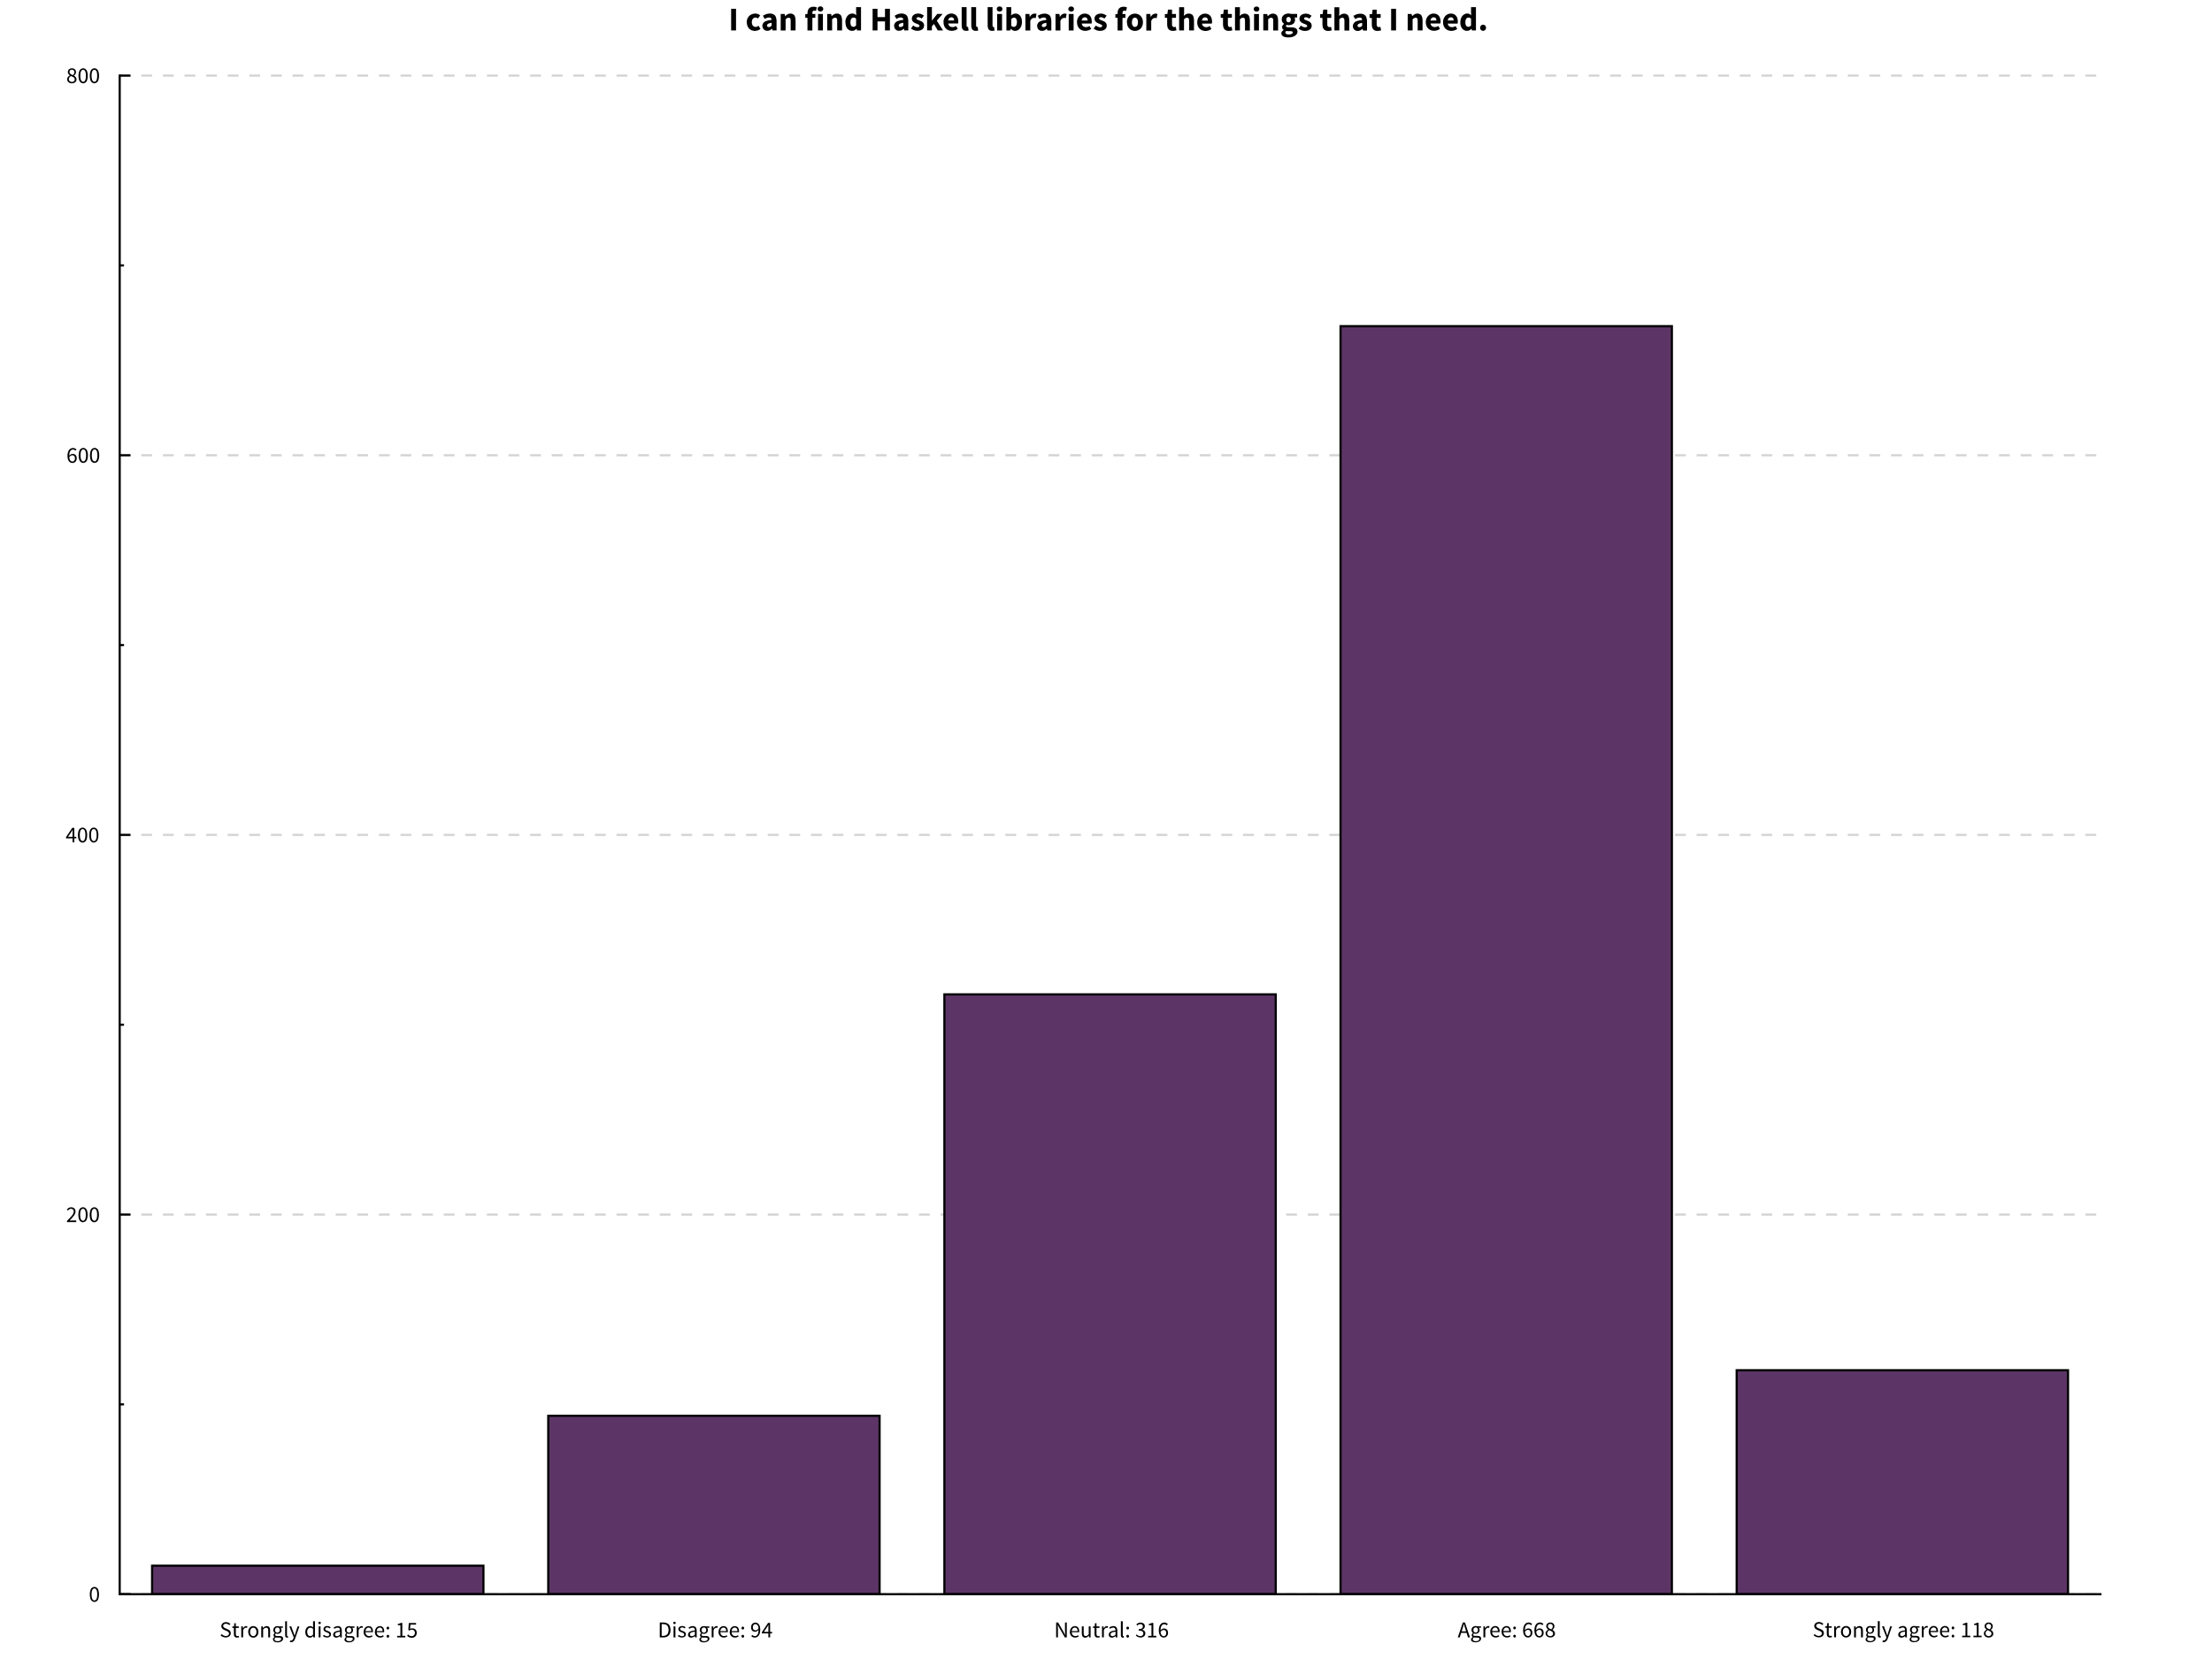 <svg xmlns="http://www.w3.org/2000/svg" stroke="#000" viewBox="0 0 1024 768" font-size="1"><path fill="#FFF" stroke="none" d="M0 0v768h1024V0z"/><path stroke="none" d="M337.282 14.102zm1.186-10.04h2.264V14.1h-2.264V4.062zm6.653 10.04zm.56-3.82c0-.955.33-1.7.33-1.7.33-.748.87-1.257.87-1.257.55-.508 1.27-.777 1.27-.777.73-.27 1.51-.27 1.51-.27.71 0 1.28.24 1.28.24.57.238.96.638.96.638l-1.03 1.4c-.54-.445-1.06-.445-1.06-.445-.83 0-1.31.59-1.31.59-.47.59-.47 1.59-.47 1.59 0 1 .49 1.59.49 1.59.49.59 1.23.59 1.23.59.42 0 .76-.17.76-.17.34-.17.62-.38.62-.38l.91 1.43c-.56.5-1.24.73-1.24.73-.68.23-1.31.23-1.31.23-.8 0-1.49-.27-1.49-.27-.68-.27-1.19-.77-1.19-.77-.51-.51-.8-1.26-.8-1.26-.29-.75-.29-1.7-.29-1.7zm6.49 3.82zm.73-2.126c0-1.2 1.02-1.88 1.02-1.88 1.02-.676 3.28-.907 3.28-.907-.03-.51-.31-.81-.31-.81-.27-.3-.89-.3-.89-.3-.49 0-.98.18-.98.18-.49.18-1.04.51-1.04.51l-.8-1.5c.74-.45 1.55-.73 1.55-.73.81-.28 1.72-.28 1.72-.28 1.48 0 2.26.84 2.26.84.78.84.78 2.61.78 2.61v4.38h-1.85l-.17-.79h-.04c-.49.43-1.04.7-1.04.7-.54.27-1.19.27-1.19.27-.53 0-.94-.18-.94-.18-.42-.18-.71-.5-.71-.5-.29-.32-.46-.73-.46-.73-.16-.42-.16-.91-.16-.91zm0 0zm2.16-.17c0 .37.24.548.24.548.24.177.64.177.64.177.4 0 .68-.17.68-.17.28-.16.59-.47.59-.47v-1.34c-1.22.17-1.68.5-1.68.5-.46.33-.46.77-.46.77zm5.34 2.296zm1-7.64h1.85l.16.97h.06c.49-.46 1.08-.807 1.08-.807.59-.347 1.37-.347 1.37-.347 1.25 0 1.81.816 1.81.816.56.817.56 2.264.56 2.264v4.744h-2.26v-4.45c0-.833-.22-1.14-.22-1.14-.22-.31-.71-.31-.71-.31-.43 0-.74.194-.74.194-.31.192-.68.547-.68.547v5.16h-2.27v-7.64zm11.02 7.64zm5.31-9.04c-.43-.154-.78-.154-.78-.154-.42 0-.65.254-.65.254-.23.254-.23.84-.23.84v.46h1.37v1.772h-1.37v5.868h-2.27V8.234h-1.01v-1.68l1.02-.076v-.415c0-.6.15-1.14.15-1.14.15-.54.48-.94.48-.94.34-.4.87-.63.87-.63.54-.232 1.31-.232 1.31-.232.48 0 .87.1.87.1.39.09.66.19.66.19zm-.06 9.04zm2.13-8.762c-.57 0-.94-.34-.94-.34-.37-.33-.37-.86-.37-.86 0-.53.37-.85.37-.85.37-.33.94-.33.94-.33.59 0 .95.32.95.32.36.32.36.844.36.844 0 .524-.36.855-.36.855-.36.33-.95.33-.95.33zm0 0zm-1.12 1.12h2.27v7.64h-2.26V6.46zm3.25 7.64zm1-7.64h1.85l.16.97h.06c.5-.46 1.08-.81 1.08-.81.59-.35 1.37-.35 1.37-.35 1.25 0 1.81.81 1.81.81.56.81.56 2.26.56 2.26v4.75h-2.26V9.65c0-.832-.22-1.14-.22-1.14-.22-.31-.71-.31-.71-.31-.43 0-.74.195-.74.195-.31.192-.68.547-.68.547v5.16h-2.27v-7.64zm7.81 7.64zm.6-3.82c0-.94.27-1.68.27-1.68.27-.74.71-1.26.71-1.26.44-.52 1.02-.8 1.02-.8.58-.28 1.18-.28 1.18-.28.65 0 1.07.21 1.07.21.42.21.82.58.82.58l-.09-1.17V3.3h2.27v10.8h-1.85l-.15-.754h-.06c-.4.4-.94.67-.94.67-.54.27-1.09.27-1.09.27-.71 0-1.28-.278-1.28-.278-.57-.278-.98-.794-.98-.794-.41-.516-.63-1.255-.63-1.255-.22-.74-.22-1.68-.22-1.68zm0 0zm2.33-.03c0 1.14.36 1.66.36 1.66.36.52 1.03.52 1.03.52.37 0 .67-.16.67-.16.3-.16.58-.54.58-.54V8.62c-.31-.278-.63-.386-.63-.386-.32-.108-.63-.108-.63-.108-.54 0-.95.516-.95.516-.42.516-.42 1.61-.42 1.61zm9.1 3.85zm1.19-10.04h2.26v3.86h3.47V4.06h2.28v10.042h-2.28v-4.19h-3.47v4.19h-2.26V4.062zm9.19 10.04zm.73-2.13c0-1.2 1.02-1.88 1.02-1.88 1.02-.68 3.28-.91 3.28-.91-.03-.51-.31-.81-.31-.81-.27-.3-.89-.3-.89-.3-.49 0-.98.18-.98.18-.49.18-1.04.51-1.04.51l-.8-1.5c.74-.45 1.55-.73 1.55-.73.81-.28 1.72-.28 1.72-.28 1.48 0 2.26.84 2.26.84.78.84.78 2.61.78 2.61v4.38h-1.85l-.17-.786h-.04c-.49.434-1.04.7-1.04.7-.54.27-1.19.27-1.19.27-.52 0-.94-.175-.94-.175-.41-.18-.71-.49-.71-.49-.29-.32-.45-.73-.45-.73-.16-.42-.16-.91-.16-.91zm0 0zm2.15-.17c0 .37.24.55.24.55.24.17.64.17.64.17.4 0 .68-.17.68-.17.28-.17.58-.48.58-.48v-1.34c-1.21.17-1.67.49-1.67.49-.46.32-.46.77-.46.77zm5.35 2.29zm1.34-2.3c.53.4 1 .6 1 .6.48.2.97.2.97.2.51 0 .74-.17.74-.17.23-.17.23-.48.23-.48 0-.183-.13-.33-.13-.33-.13-.145-.35-.27-.35-.27-.22-.12-.5-.22-.5-.22-.27-.1-.57-.225-.57-.225-.35-.14-.71-.32-.71-.32-.35-.18-.64-.45-.64-.45-.29-.27-.47-.63-.47-.63-.18-.365-.18-.84-.18-.84 0-.526.21-.97.21-.97.21-.45.59-.76.59-.76.38-.305.92-.48.92-.48.54-.18 1.2-.18 1.2-.18.88 0 1.54.3 1.54.3.66.3 1.16.67 1.16.67l-1.03 1.36c-.41-.307-.81-.477-.81-.477-.4-.17-.8-.17-.8-.17-.86 0-.86.6-.86.6 0 .185.13.316.13.316.12.13.33.24.33.24.21.1.48.2.48.2l.56.21c.37.14.73.31.73.31.36.17.66.44.66.44.3.26.49.64.49.64.19.37.19.9.19.9 0 .52-.2.97-.2.97-.2.44-.6.78-.6.78-.4.33-.99.52-.99.52-.58.19-1.35.19-1.35.19-.76 0-1.55-.29-1.55-.29-.79-.3-1.38-.77-1.38-.77zm5.48 2.29zm1-10.793h2.2v6.19h.06l2.42-3.033h2.47l-2.68 3.14 2.88 4.5h-2.45l-1.73-2.974-.97 1.09v1.88h-2.21V3.307zm7 10.8zm.56-3.82c0-.925.31-1.67.31-1.67.31-.75.81-1.264.81-1.264.5-.52 1.15-.798 1.15-.798.65-.27 1.34-.27 1.34-.27.82 0 1.42.28 1.42.28.61.28 1.02.77 1.02.77.41.49.61 1.16.61 1.16.2.67.2 1.46.2 1.46 0 .31-.03.562-.03.562-.03.254-.06.39-.06.39h-4.57c.16.88.69 1.27.69 1.27.53.394 1.3.394 1.3.394.82 0 1.65-.51 1.65-.51l.76 1.37c-.59.4-1.3.64-1.3.64-.72.23-1.41.23-1.41.23-.82 0-1.53-.26-1.53-.26-.71-.27-1.23-.79-1.23-.79-.52-.51-.81-1.25-.81-1.25-.29-.74-.29-1.69-.29-1.69zm0 0zm4.93-.786c0-.66-.29-1.07-.29-1.07-.29-.42-.98-.42-.98-.42-.54 0-.95.36-.95.36-.41.37-.53 1.14-.53 1.14h2.75zm2.5 4.61zm1-10.79h2.27v8.52c0 .36.13.5.13.5.13.14.27.14.27.14h.13l.14-.03.28 1.68c-.19.08-.47.13-.47.13-.29.05-.67.05-.67.05-.59 0-.99-.18-.99-.18-.4-.18-.64-.51-.64-.51-.24-.33-.35-.8-.35-.8-.1-.47-.1-1.06-.1-1.06V3.31zm3.41 10.8zm1-10.79h2.27v8.52c0 .36.13.5.13.5.14.14.27.14.27.14h.14l.15-.03.28 1.68c-.18.08-.47.13-.47.13-.28.05-.67.05-.67.05-.58 0-.98-.18-.98-.18-.4-.18-.64-.52-.64-.52-.24-.33-.34-.8-.34-.8-.11-.47-.11-1.06-.11-1.06V3.3zm6.61 10.8zm1-10.79h2.26v8.52c0 .36.13.5.13.5.14.14.27.14.27.14h.13l.15-.04.28 1.68c-.18.08-.47.13-.47.13-.28.05-.67.05-.67.05-.58 0-.98-.18-.98-.18-.4-.18-.64-.51-.64-.51-.23-.33-.34-.8-.34-.8-.11-.47-.11-1.05-.11-1.05V3.3zm3.4 10.79zm2.13-8.76c-.57 0-.94-.33-.94-.33-.37-.33-.37-.86-.37-.86 0-.52.37-.85.37-.85.37-.32.94-.32.94-.32.59 0 .95.32.95.32.37.33.37.85.37.85 0 .53-.36.86-.36.86-.36.33-.94.33-.94.33zm0 0zm-1.13 1.12h2.27v7.64h-2.26V6.46zm3.25 7.64zm1-10.8h2.27v2.65l-.06 1.17c.45-.4.96-.62.96-.62.52-.22 1.06-.22 1.06-.22.7 0 1.25.28 1.25.28.56.28.95.78.95.78.39.5.6 1.22.6 1.22.21.72.21 1.6.21 1.6 0 .98-.27 1.75-.27 1.75-.27.77-.72 1.3-.72 1.3-.45.53-1.03.81-1.03.81-.58.28-1.19.28-1.19.28-.51 0-1.02-.25-1.02-.25-.51-.25-.96-.74-.96-.74h-.06l-.18.8h-1.77V3.3zm0 0zm2.27 8.64c.31.28.62.39.62.39.31.11.6.11.6.11.59 0 1.01-.53 1.01-.53.42-.53.42-1.71.42-1.71 0-2.06-1.32-2.06-1.32-2.06-.68 0-1.31.7-1.31.7v3.12zm5.56 2.16zm1-7.64h1.85l.15 1.34h.06c.42-.78 1-1.15 1-1.15.59-.37 1.17-.37 1.17-.37.33 0 .53.04.53.04.21.04.38.11.38.11l-.37 1.96c-.21-.06-.4-.09-.4-.09-.18-.03-.43-.03-.43-.03-.43 0-.9.31-.9.31-.47.31-.78 1.09-.78 1.09v4.44h-2.26V6.46zm4.68 7.64zm.73-2.13c0-1.2 1.02-1.88 1.02-1.88 1.02-.67 3.28-.9 3.28-.9-.03-.51-.3-.81-.3-.81-.27-.3-.89-.3-.89-.3-.49 0-.98.19-.98.19-.49.19-1.05.51-1.05.51l-.8-1.49c.74-.44 1.55-.72 1.55-.72.81-.28 1.72-.28 1.72-.28 1.48 0 2.26.84 2.26.84.78.84.78 2.61.78 2.61v4.37h-1.85l-.17-.79h-.04c-.49.44-1.04.7-1.04.7-.55.27-1.2.27-1.2.27-.52 0-.94-.17-.94-.17-.41-.18-.71-.49-.71-.49-.29-.32-.45-.73-.45-.73-.16-.41-.16-.9-.16-.9zm0 0zm2.16-.17c0 .37.24.55.24.55.24.18.64.18.64.18.4 0 .68-.17.68-.17.28-.17.59-.47.59-.47v-1.34c-1.21.17-1.68.5-1.68.5-.46.32-.46.77-.46.77zm5.35 2.3zm1-7.64h1.85l.16 1.34h.06c.42-.79 1-1.16 1-1.16.59-.37 1.17-.37 1.17-.37.33 0 .54.04.54.04.21.04.38.12.38.12l-.37 1.96c-.21-.06-.4-.09-.4-.09-.18-.03-.43-.03-.43-.03-.43 0-.9.31-.9.31-.47.31-.78 1.09-.78 1.09v4.44h-2.26V6.46zm5.13 7.64zm2.13-8.76c-.57 0-.94-.34-.94-.34-.37-.33-.37-.85-.37-.85 0-.52.37-.84.37-.84.37-.32.94-.32.94-.32.58 0 .95.33.95.33.37.33.37.85.37.85 0 .53-.37.86-.37.86-.36.33-.95.33-.95.33zm0 0zm-1.13 1.12H497v7.64h-2.26V6.46zm3.25 7.64zm.56-3.82c0-.93.31-1.67.31-1.67.31-.75.81-1.26.81-1.26.5-.52 1.15-.8 1.15-.8.65-.27 1.34-.27 1.34-.27.82 0 1.43.28 1.43.28.61.28 1.02.77 1.02.77.41.5.61 1.17.61 1.17.2.67.2 1.45.2 1.45 0 .3-.03.56-.03.56-.03.25-.06.39-.06.39h-4.58c.16.88.69 1.27.69 1.27.53.39 1.3.39 1.3.39.82 0 1.65-.51 1.65-.51l.76 1.37c-.58.4-1.3.63-1.3.63-.72.23-1.41.23-1.41.23-.82 0-1.52-.26-1.52-.26-.71-.27-1.23-.79-1.23-.79-.52-.51-.81-1.25-.81-1.25-.29-.74-.29-1.69-.29-1.69zm0 0zm4.93-.79c0-.66-.29-1.08-.29-1.08-.3-.42-.99-.42-.99-.42-.54 0-.94.36-.94.36-.41.37-.53 1.14-.53 1.14h2.76zm2.48 4.61zm1.34-2.29c.53.4 1.01.6 1.01.6.48.2.97.2.97.2.51 0 .74-.17.74-.17.23-.17.23-.47.23-.47 0-.19-.13-.33-.13-.33-.13-.15-.36-.27-.36-.27-.23-.13-.5-.23-.5-.23-.28-.1-.57-.23-.57-.23-.36-.14-.71-.32-.71-.32-.36-.19-.65-.46-.65-.46-.29-.27-.48-.63-.48-.63-.19-.36-.19-.84-.19-.84 0-.52.21-.97.21-.97.21-.45.59-.76.59-.76.39-.3.93-.48.93-.48.54-.18 1.2-.18 1.2-.18.88 0 1.54.3 1.54.3.67.3 1.16.67 1.16.67l-1.01 1.36c-.42-.31-.82-.48-.82-.48-.4-.17-.8-.17-.8-.17-.86 0-.86.6-.86.6 0 .19.12.32.12.32.12.13.33.24.33.24.21.11.48.21.48.21l.56.21c.37.14.73.32.73.32.36.17.66.43.66.43.3.26.49.64.49.64.19.38.19.9.19.9 0 .52-.2.97-.2.97-.2.45-.6.78-.6.78-.4.33-.99.53-.99.53-.59.19-1.36.19-1.36.19-.75 0-1.55-.29-1.55-.29-.79-.3-1.38-.77-1.38-.77zm8.69 2.3zm5.31-9.04c-.43-.15-.78-.15-.78-.15-.41 0-.64.26-.64.26-.23.26-.23.84-.23.84v.46H521v1.77h-1.37v5.86h-2.268V8.23h-1.02V6.55l1.016-.077V6.06c0-.6.146-1.14.146-1.14.15-.54.49-.94.49-.94.34-.4.876-.63.876-.63.54-.23 1.31-.23 1.31-.23.478 0 .87.1.87.1.39.09.655.19.655.19zm-.21 9.04zm.56-3.82c0-.95.31-1.7.31-1.7.31-.74.83-1.25.83-1.25.52-.51 1.2-.78 1.2-.78.68-.27 1.4-.27 1.4-.27.73 0 1.4.27 1.4.27.67.27 1.19.78 1.19.78.52.51.82 1.26.82 1.26.31.74.31 1.7.31 1.7 0 .95-.3 1.7-.3 1.7-.31.74-.82 1.25-.82 1.25-.52.51-1.18.78-1.18.78-.67.27-1.39.27-1.39.27-.72 0-1.4-.27-1.4-.27-.67-.27-1.19-.78-1.19-.78-.51-.51-.82-1.25-.82-1.25-.3-.75-.3-1.7-.3-1.7zm0 0zm2.33 0c0 1 .35 1.59.35 1.59.35.59 1.06.59 1.06.59.7 0 1.05-.58 1.05-.58.36-.58.36-1.58.36-1.58 0-1-.35-1.58-.35-1.58-.35-.58-1.04-.58-1.04-.58-.71 0-1.06.58-1.06.58-.34.58-.34 1.58-.34 1.58zm5.67 3.82zm1-7.64h1.85l.16 1.34h.06c.42-.78 1-1.15 1-1.15.59-.37 1.17-.37 1.17-.37.33 0 .54.04.54.04.21.04.38.12.38.12l-.37 1.96c-.21-.06-.4-.09-.4-.09-.18-.03-.43-.03-.43-.03-.43 0-.9.31-.9.31-.47.31-.78 1.1-.78 1.1v4.43h-2.27V6.46zm8.34 7.64zm1.31-5.86h-1.05v-1.7l1.17-.09.27-2.03h1.88v2.03h1.83v1.77h-1.84v3.07c0 .65.27.93.27.93.27.29.72.29.72.29.19 0 .38-.04.38-.04.19-.05.34-.11.34-.11l.36 1.65c-.31.09-.72.18-.72.18-.41.09-.97.09-.97.09-.71 0-1.21-.22-1.21-.22-.5-.21-.81-.6-.81-.6-.31-.38-.46-.93-.46-.93-.15-.54-.15-1.2-.15-1.2v-3.1zm4.59 5.87zm1-10.8h2.27v2.65L548 7.32c.43-.386 1-.717 1-.717.57-.33 1.36-.33 1.36-.33 1.25 0 1.81.82 1.81.82.564.82.564 2.27.564 2.27v4.74h-2.267V9.65c0-.834-.22-1.14-.22-1.14-.22-.31-.71-.31-.71-.31-.43 0-.74.193-.74.193-.31.192-.68.547-.68.547v5.16h-2.263V3.305zm7.78 10.79zm.56-3.82c0-.92.31-1.67.31-1.67.31-.75.81-1.26.81-1.26.5-.52 1.15-.79 1.15-.79.65-.27 1.34-.27 1.34-.27.82 0 1.43.27 1.43.27.6.28 1.01.77 1.01.77.4.49.61 1.16.61 1.16.2.67.2 1.46.2 1.46 0 .31-.04.56-.04.56-.03.26-.06.4-.06.4h-4.57c.15.88.68 1.27.68 1.27.53.4 1.3.4 1.3.4.81 0 1.65-.5 1.65-.5l.75 1.37c-.58.4-1.3.64-1.3.64-.72.23-1.41.23-1.41.23-.82 0-1.52-.27-1.52-.27-.71-.27-1.23-.78-1.23-.78-.52-.52-.82-1.26-.82-1.26-.29-.74-.29-1.69-.29-1.69zm0 0zm4.93-.78c0-.66-.29-1.08-.29-1.08-.3-.41-.99-.41-.99-.41-.54 0-.95.36-.95.36-.41.36-.53 1.13-.53 1.13h2.76zm5.7 4.61zm1.31-5.87h-1.05v-1.7l1.17-.09.26-2.03h1.88v2.03h1.83v1.77h-1.83v3.07c0 .65.27.93.27.93.27.29.71.29.71.29.19 0 .38-.04.38-.04.2-.05.35-.11.35-.11l.35 1.65c-.3.09-.72.18-.72.18-.42.09-.97.09-.97.09-.71 0-1.21-.22-1.21-.22-.5-.22-.81-.6-.81-.6-.32-.39-.46-.94-.46-.94-.15-.55-.15-1.21-.15-1.21v-3.1zm4.59 5.87zm1-10.8H574v2.65l-.108 1.37c.43-.38 1-.71 1-.71.57-.33 1.35-.33 1.35-.33 1.24 0 1.81.82 1.81.82.56.82.56 2.27.56 2.27v4.74h-2.26V9.65c0-.834-.23-1.14-.23-1.14-.22-.31-.714-.31-.714-.31-.43 0-.74.193-.74.193-.31.192-.68.547-.68.547v5.16h-2.27V3.305zm7.79 10.8zm2.13-8.76c-.57 0-.94-.33-.94-.33-.37-.33-.37-.85-.37-.85 0-.52.37-.85.37-.85.37-.32.94-.32.94-.32.59 0 .95.33.95.33.36.32.36.85.36.85 0 .52-.36.85-.36.85-.36.33-.94.33-.94.33zm0 0zm-1.13 1.12h2.26v7.64h-2.27V6.46zm3.25 7.64zm1-7.64h1.85l.15.97h.06c.5-.46 1.08-.81 1.08-.81.59-.35 1.37-.35 1.37-.35 1.25 0 1.81.82 1.81.82.56.82.56 2.27.56 2.27v4.74h-2.26V9.65c0-.834-.22-1.14-.22-1.14-.22-.31-.71-.31-.71-.31-.43 0-.74.193-.74.193-.31.192-.68.547-.68.547v5.16h-2.26V6.46zm7.81 7.64zm2.39.95c0 .43.46.66.46.66.47.22 1.24.22 1.24.22.77 0 1.27-.27 1.27-.27.49-.27.49-.67.49-.67 0-.35-.3-.48-.3-.48-.3-.12-.87-.12-.87-.12h-.79c-.4 0-.64-.02-.64-.02-.24-.03-.43-.07-.43-.07-.41.37-.41.75-.41.75zm0 0zm-1.86.36c0-.92 1.1-1.54 1.1-1.54v-.06c-.31-.2-.51-.51-.51-.51-.2-.31-.2-.78-.2-.78 0-.42.24-.8.24-.8.25-.38.62-.64.62-.64V11c-.4-.277-.72-.792-.72-.792-.32-.516-.32-1.194-.32-1.194 0-.696.26-1.21.26-1.21.27-.518.7-.86.7-.86.44-.35 1.01-.52 1.01-.52.57-.17 1.19-.17 1.19-.17.68 0 1.18.185 1.18.185h2.79V8.1h-1.21c.11.17.18.43.18.43.07.26.07.57.07.57 0 .66-.23 1.147-.23 1.147-.23.48-.64.8-.64.8-.41.31-.95.47-.95.47-.54.15-1.18.15-1.18.15-.44 0-.92-.16-.92-.16-.15.12-.21.24-.21.24-.06.123-.06.324-.06.324 0 .29.26.43.26.43.26.14.9.14.9.14h1.24c1.42 0 2.17.46 2.17.46.75.46.75 1.49.75 1.49 0 .6-.3 1.1-.3 1.1-.3.5-.86.86-.86.86-.56.37-1.34.57-1.34.57-.79.21-1.77.21-1.77.21-.68 0-1.26-.11-1.26-.11-.58-.12-1.02-.35-1.02-.35-.44-.23-.68-.6-.68-.6-.25-.37-.25-.87-.25-.87zm0 0zm3.38-5.1c.44 0 .74-.31.74-.31.3-.31.3-.96.3-.96 0-.6-.3-.91-.3-.91-.3-.31-.74-.31-.74-.31-.45 0-.75.31-.75.31-.3.31-.3.92-.3.92 0 .65.3.96.3.96.3.32.75.32.75.32zm4.33 3.79zm1.34-2.29c.53.4 1 .6 1 .6.48.2.97.2.97.2.51 0 .74-.17.74-.17.23-.17.23-.47.23-.47 0-.18-.13-.33-.13-.33-.13-.14-.35-.27-.35-.27-.23-.12-.51-.22-.51-.22-.28-.1-.57-.22-.57-.22-.36-.14-.71-.32-.71-.32-.36-.19-.65-.46-.65-.46-.29-.27-.48-.63-.48-.63-.18-.36-.18-.84-.18-.84 0-.52.21-.97.21-.97.21-.45.59-.75.59-.75.38-.31.92-.49.92-.49.54-.18 1.2-.18 1.2-.18.88 0 1.54.3 1.54.3.66.3 1.15.67 1.15.67l-1.01 1.35c-.42-.31-.82-.48-.82-.48-.4-.17-.8-.17-.8-.17-.86 0-.86.6-.86.6 0 .19.12.32.12.32.12.13.33.24.33.24.21.11.48.21.48.21l.56.21c.37.14.73.32.73.32.36.18.66.44.66.44.3.26.49.64.49.64.19.38.19.9.19.9 0 .52-.2.97-.2.97-.2.45-.6.78-.6.78-.4.33-.99.52-.99.52-.58.19-1.35.19-1.35.19-.754 0-1.55-.29-1.55-.29-.79-.29-1.38-.77-1.38-.77zm8.69 2.3zm1.31-5.86h-1.05v-1.7l1.17-.09.26-2.03h1.88v2.03h1.83v1.77h-1.84v3.07c0 .65.27.93.27.93.27.29.72.29.72.29.19 0 .38-.04.38-.04.2-.05.35-.11.35-.11l.36 1.65c-.31.09-.72.18-.72.18-.41.09-.97.09-.97.09-.71 0-1.21-.21-1.21-.21-.5-.21-.81-.6-.81-.6-.32-.38-.46-.93-.46-.93-.15-.54-.15-1.21-.15-1.21v-3.1zm4.59 5.87zm1-10.79H620V6l-.1 1.37c.43-.39 1-.72 1-.72.57-.33 1.36-.33 1.36-.33 1.25 0 1.81.813 1.81.813.56.82.56 2.264.56 2.264v4.74h-2.26V9.65c0-.834-.22-1.14-.22-1.14-.224-.31-.717-.31-.717-.31-.43 0-.74.193-.74.193-.31.192-.68.547-.68.547v5.16h-2.27V3.305zm7.79 10.79zm.72-2.13c0-1.2 1.01-1.88 1.01-1.88 1.02-.67 3.28-.9 3.28-.9-.03-.51-.31-.81-.31-.81-.28-.3-.89-.3-.89-.3-.5 0-.99.19-.99.19-.5.18-1.05.51-1.05.51l-.8-1.49c.74-.45 1.55-.73 1.55-.73.81-.27 1.71-.27 1.71-.27 1.48 0 2.25.84 2.25.84.78.84.78 2.61.78 2.61v4.36h-1.85l-.17-.79h-.05c-.49.43-1.04.7-1.04.7-.54.27-1.19.27-1.19.27-.52 0-.94-.17-.94-.17-.42-.18-.71-.49-.71-.49-.29-.31-.45-.73-.45-.73-.16-.41-.16-.9-.16-.9zm0 0zm2.15-.17c0 .37.24.55.24.55.24.18.64.18.64.18.4 0 .68-.17.68-.17.28-.17.58-.48.58-.48v-1.34c-1.21.17-1.67.49-1.67.49-.46.32-.46.77-.46.77zm5.34 2.3zm1.31-5.86H634v-1.7l1.17-.09.26-2.03h1.88V6.5h1.833v1.77h-1.84v3.07c0 .645.27.93.27.93.27.284.714.284.714.284.184 0 .38-.044.38-.044.19-.05.342-.11.342-.11l.35 1.65c-.3.09-.72.18-.72.18-.41.09-.97.09-.97.09-.71 0-1.21-.21-1.21-.21-.5-.21-.81-.6-.81-.6-.31-.38-.46-.93-.46-.93-.14-.54-.14-1.21-.14-1.21v-3.1zm7.79 5.86zM644 4.06h2.27V14.1H644V4.062zm6.66 10.04zm1-7.64h1.85l.16.97h.06c.497-.46 1.08-.807 1.08-.807.587-.35 1.37-.35 1.37-.35 1.25 0 1.81.82 1.81.82.56.82.56 2.27.56 2.27v4.74h-2.26V9.65c0-.833-.224-1.14-.224-1.14-.22-.31-.71-.31-.71-.31-.43 0-.74.194-.74.194-.31.192-.68.547-.68.547v5.16h-2.27V6.46zm7.81 7.64zm.56-3.82c0-.92.31-1.67.31-1.67.31-.748.81-1.26.81-1.26.5-.52 1.15-.798 1.15-.798.646-.28 1.34-.28 1.34-.28.816 0 1.424.28 1.424.28.61.27 1.014.77 1.014.77.41.49.61 1.16.61 1.16.2.67.2 1.45.2 1.45 0 .31-.03.56-.03.56-.03.25-.06.39-.06.39h-4.58c.152.88.683 1.27.683 1.27.53.39 1.3.39 1.3.39.82 0 1.65-.51 1.65-.51l.76 1.37c-.59.4-1.3.63-1.3.63-.71.23-1.41.23-1.41.23-.81 0-1.52-.27-1.52-.27-.71-.27-1.23-.79-1.23-.79-.53-.52-.82-1.26-.82-1.26-.29-.74-.29-1.7-.29-1.7zm0 0zm4.93-.78c0-.66-.29-1.08-.29-1.08-.297-.42-.99-.42-.99-.42-.54 0-.947.37-.947.37-.407.36-.53 1.13-.53 1.13h2.756zm2.5 4.61zm.554-3.82c0-.928.31-1.67.31-1.67.304-.75.81-1.267.81-1.267.5-.52 1.142-.79 1.142-.79.648-.28 1.34-.28 1.34-.28.817 0 1.425.28 1.425.28.61.28 1.02.77 1.02.77.41.49.61 1.16.61 1.16.2.67.2 1.46.2 1.46 0 .31-.03.57-.03.57-.03.26-.06.4-.06.4h-4.58c.16.88.69 1.27.69 1.27.53.396 1.3.396 1.3.396.82 0 1.65-.51 1.65-.51l.75 1.37c-.58.4-1.3.63-1.3.63-.71.23-1.41.23-1.41.23-.81 0-1.52-.27-1.52-.27-.7-.27-1.23-.79-1.23-.79-.52-.52-.81-1.26-.81-1.26-.3-.73-.3-1.68-.3-1.68zm0 0zm4.93-.79c0-.66-.296-1.08-.296-1.08-.297-.42-.99-.42-.99-.42-.54 0-.946.36-.946.36-.4.36-.53 1.13-.53 1.13h2.76zm2.49 4.6zm.6-3.82c0-.94.27-1.68.27-1.68.27-.74.71-1.26.71-1.26.435-.52 1.012-.8 1.012-.8.578-.28 1.178-.28 1.178-.28.65 0 1.065.22 1.065.22.42.22.82.59.82.59l-.1-1.17V3.3h2.27v10.8h-1.85l-.16-.754h-.06c-.4.4-.94.67-.94.67-.54.27-1.09.27-1.09.27-.71 0-1.29-.278-1.29-.278-.58-.278-.99-.794-.99-.794-.41-.516-.64-1.255-.64-1.255-.23-.74-.23-1.68-.23-1.68zm0 0zm2.323-.03c0 1.14.36 1.66.36 1.66.36.52 1.024.52 1.024.52.37 0 .67-.15.67-.15.3-.16.58-.54.58-.54V8.62c-.31-.278-.63-.386-.63-.386-.32-.108-.63-.108-.63-.108-.54 0-.95.516-.95.516-.42.516-.42 1.61-.42 1.61zm5.9 3.85zm.936-1.23c0-.62.393-1.03.393-1.03.394-.41.98-.41.98-.41.584 0 .977.41.977.41.396.41.396 1.02.396 1.02 0 .6-.4 1.01-.4 1.01-.39.41-.98.41-.98.41-.59 0-.98-.41-.98-.41-.4-.41-.4-1.01-.4-1.01z"/><path fill="none" stroke="#D3D3D3" stroke-miterlimit="10" d="M55.41 738h916.94M55.41 562.25h916.94M55.41 386.5h916.94M55.41 210.75h916.94M55.41 35h916.94" stroke-dasharray="5 5"/><g fill="#5C3566" stroke-opacity="0" stroke-width="0" stroke-miterlimit="10" stroke-linejoin="bevel"><defs><clipPath id="a"><path d="M55.41 35v703h916.94V35z"/></clipPath></defs><g clip-path="url(#a)"><path stroke="none" d="M70.41 738v-13.18h153.388V738z"/></g></g><g fill-opacity="0" stroke-miterlimit="10"><defs><clipPath id="b"><path d="M55.41 35v703h916.94V35z"/></clipPath></defs><g clip-path="url(#b)"><path fill="none" d="M70.41 738v-13.18h153.388V738z"/></g></g><g fill="#5C3566" stroke-opacity="0" stroke-width="0" stroke-miterlimit="10" stroke-linejoin="bevel"><defs><clipPath id="c"><path d="M55.41 35v703h916.94V35z"/></clipPath></defs><g clip-path="url(#c)"><path stroke="none" d="M253.798 738v-82.603h153.388V738z"/></g></g><g fill-opacity="0" stroke-miterlimit="10"><defs><clipPath id="d"><path d="M55.41 35v703h916.94V35z"/></clipPath></defs><g clip-path="url(#d)"><path fill="none" d="M253.798 738v-82.603h153.388V738z"/></g></g><g fill="#5C3566" stroke-opacity="0" stroke-width="0" stroke-miterlimit="10" stroke-linejoin="bevel"><defs><clipPath id="e"><path d="M55.41 35v703h916.94V35z"/></clipPath></defs><g clip-path="url(#e)"><path stroke="none" d="M437.186 738V460.315h153.388V738z"/></g></g><g fill-opacity="0" stroke-miterlimit="10"><defs><clipPath id="f"><path d="M55.41 35v703h916.94V35z"/></clipPath></defs><g clip-path="url(#f)"><path fill="none" d="M437.186 738V460.315h153.388V738z"/></g></g><g fill="#5C3566" stroke-opacity="0" stroke-width="0" stroke-miterlimit="10" stroke-linejoin="bevel"><defs><clipPath id="g"><path d="M55.41 35v703h916.94V35z"/></clipPath></defs><g clip-path="url(#g)"><path stroke="none" d="M620.574 738V150.995h153.39V738z"/></g></g><g fill-opacity="0" stroke-miterlimit="10"><defs><clipPath id="h"><path d="M55.41 35v703h916.94V35z"/></clipPath></defs><g clip-path="url(#h)"><path fill="none" d="M620.574 738V150.995h153.39V738z"/></g></g><g fill="#5C3566" stroke-opacity="0" stroke-width="0" stroke-miterlimit="10" stroke-linejoin="bevel"><defs><clipPath id="i"><path d="M55.41 35v703h916.94V35z"/></clipPath></defs><g clip-path="url(#i)"><path stroke="none" d="M803.963 738V634.308H957.35V738z"/></g></g><g fill-opacity="0" stroke-miterlimit="10"><defs><clipPath id="j"><path d="M55.41 35v703h916.94V35z"/></clipPath></defs><g clip-path="url(#j)"><path fill="none" d="M803.963 738V634.308H957.35V738z"/></g></g><path fill="none" stroke-miterlimit="10" d="M55.41 738V35" stroke-linecap="square"/><path fill="none" stroke-miterlimit="10" d="M55.41 738h2m-2-87.875h2m-2-87.875h2m-2-87.875h2m-2-87.875h2m-2-87.875h2m-2-87.875h2m-2-87.875h2M55.41 35h2m-2 703h5m-5-175.75h5m-5-175.75h5m-5-175.75h5M55.41 35h5"/><path stroke="none" d="M41.113 741.445zm2.616.126c-1.02 0-1.59-.9-1.59-.9-.57-.9-.57-2.59-.57-2.59 0-1.69.56-2.57.56-2.57.56-.88 1.58-.88 1.58-.88 1 0 1.57.88 1.57.88.56.89.56 2.58.56 2.58 0 1.69-.57 2.6-.57 2.6-.57.91-1.58.91-1.58.91zm0 0zm0-.69c.29 0 .53-.16.53-.16.23-.16.41-.5.41-.5.17-.34.26-.87.26-.87.09-.53.09-1.26.09-1.26 0-.73-.1-1.26-.1-1.26-.1-.52-.27-.85-.27-.85-.18-.33-.41-.49-.41-.49-.24-.16-.53-.16-.53-.16-.3 0-.54.16-.54.16-.24.16-.42.49-.42.49-.18.33-.27.86-.27.86-.1.53-.1 1.26-.1 1.26 0 1.47.36 2.14.36 2.14.36.67.95.67.95.67zM30.58 565.7zm.42-.514c.757-.754 1.345-1.363 1.345-1.363.59-.61.987-1.13.987-1.13.4-.52.61-.955.61-.955.21-.434.21-.844.21-.844 0-.576-.316-.944-.316-.944-.316-.37-.956-.37-.956-.37-.423 0-.78.24-.78.24-.357.235-.65.57-.65.57l-.495-.492c.42-.462.894-.74.894-.74.47-.28 1.13-.28 1.13-.28.93 0 1.47.543 1.47.543.53.54.53 1.44.53 1.44 0 .47-.21.95-.21.95-.21.48-.57.99-.57.99-.37.51-.86 1.06-.86 1.06-.5.56-1.1 1.18-1.1 1.18l.56-.04c.29-.02.56-.02.56-.02h1.94v.75H31v-.51zm4.8.517zm2.616.126c-1.02 0-1.586-.91-1.586-.91-.567-.9-.567-2.6-.567-2.6 0-1.69.57-2.58.57-2.58.565-.88 1.584-.88 1.584-.88 1.01 0 1.576.88 1.576.88.57.88.57 2.57.57 2.57 0 1.69-.568 2.59-.568 2.59-.567.9-1.576.9-1.576.9zm0 0zm0-.7c.294 0 .53-.16.53-.16.237-.16.41-.5.41-.5.174-.34.27-.87.27-.87.094-.53.094-1.27.094-1.27 0-.74-.095-1.26-.095-1.26-.093-.53-.266-.86-.266-.86-.18-.33-.41-.49-.41-.49-.24-.16-.53-.16-.53-.16-.3 0-.54.16-.54.16-.25.15-.42.48-.42.48-.18.33-.27.85-.27.85-.1.52-.1 1.26-.1 1.26 0 1.47.36 2.14.36 2.14.36.66.95.66.95.66zm2.605.57zm2.62.13c-1.02 0-1.58-.9-1.58-.9-.56-.9-.56-2.6-.56-2.6 0-1.69.57-2.58.57-2.58.57-.88 1.59-.88 1.59-.88 1.01 0 1.57.88 1.57.88.57.88.57 2.57.57 2.57 0 1.69-.56 2.59-.56 2.59-.57.9-1.57.9-1.57.9zm0 0zm0-.69c.3 0 .53-.16.53-.16.24-.17.41-.51.41-.51.18-.34.27-.87.27-.87.1-.53.1-1.27.1-1.27 0-.74-.09-1.26-.09-1.26-.09-.53-.27-.86-.27-.86-.17-.33-.41-.49-.41-.49-.23-.16-.53-.16-.53-.16-.29 0-.53.16-.53.16-.24.15-.41.48-.41.48-.17.33-.27.85-.27.85-.09.52-.09 1.26-.09 1.26 0 1.47.37 2.14.37 2.14.36.67.95.67.95.67zM30.39 389.95zm3.19-2.54v-1.945c0-.272.016-.645.016-.645.015-.372.036-.645.036-.645h-.042c-.125.24-.26.475-.26.475-.138.232-.285.473-.285.473l-1.564 2.29h2.11zm0 0zm1.733.692h-.91v1.846h-.82v-1.85H30.57v-.57l2.867-4.288h.966v4.16h.92v.693zm.295 1.846zm2.61.124c-1.02 0-1.586-.9-1.586-.9-.57-.903-.57-2.595-.57-2.595 0-1.69.57-2.57.57-2.57.565-.88 1.584-.88 1.584-.88 1.01 0 1.575.88 1.575.88.57.88.57 2.573.57 2.573 0 1.69-.57 2.592-.57 2.592-.57.903-1.57.903-1.57.903zm0 0zm0-.69c.294 0 .53-.163.53-.163.237-.17.41-.51.41-.51.173-.34.27-.87.27-.87.093-.53.093-1.27.093-1.27 0-.74-.09-1.26-.09-1.26-.09-.53-.26-.86-.26-.86-.17-.33-.41-.49-.41-.49-.23-.16-.53-.16-.53-.16-.29 0-.53.16-.53.16-.24.15-.41.49-.41.49-.17.33-.26.85-.26.85-.09.52-.09 1.26-.09 1.26 0 1.47.36 2.14.36 2.14.37.66.95.66.95.66zm2.605.567zm2.612.12c-1.02 0-1.586-.9-1.586-.9-.57-.9-.57-2.6-.57-2.6 0-1.69.56-2.57.56-2.57.56-.89 1.58-.89 1.58-.89 1.01 0 1.57.88 1.57.88.56.88.56 2.57.56 2.57 0 1.69-.57 2.59-.57 2.59-.57.9-1.58.9-1.58.9zm0 0zm0-.69c.294 0 .53-.16.53-.16.237-.17.41-.51.41-.51.174-.34.27-.87.27-.87.093-.53.093-1.27.093-1.27 0-.74-.095-1.26-.095-1.26-.095-.53-.27-.86-.27-.86-.172-.33-.41-.49-.41-.49-.234-.16-.53-.16-.53-.16-.293 0-.534.16-.534.16-.25.15-.42.49-.42.49-.18.33-.27.85-.27.85-.1.52-.1 1.26-.1 1.26 0 1.47.36 2.14.36 2.14.36.67.95.67.95.67zM30.71 214.2zm2.816-.556c.25 0 .46-.106.46-.106.21-.105.368-.3.368-.3.157-.194.246-.462.246-.462.09-.267.09-.603.09-.603 0-.66-.304-1.04-.304-1.04-.305-.38-.935-.38-.935-.38-.31 0-.68.207-.68.207-.37.205-.71.677-.71.677.09.99.46 1.498.46 1.498.38.51 1.02.51 1.02.51zm0 0zm1.375-5.022c-.21-.242-.5-.384-.5-.384-.28-.142-.6-.142-.6-.142-.35 0-.66.15-.66.15-.31.146-.55.482-.55.482-.24.336-.39.877-.39.877-.14.54-.15 1.34-.15 1.34.32-.39.74-.615.74-.615.42-.226.83-.226.83-.226.87 0 1.39.513 1.39.513.52.514.52 1.554.52 1.554 0 .48-.16.88-.16.88-.15.4-.43.68-.43.68-.27.29-.63.44-.63.44-.36.16-.77.16-.77.16-.49 0-.91-.2-.91-.2-.42-.2-.73-.6-.73-.6-.31-.4-.49-1.01-.49-1.01-.18-.6-.18-1.41-.18-1.41 0-1.01.22-1.72.22-1.72.21-.71.57-1.15.57-1.15.36-.44.81-.65.81-.65.46-.2.96-.2.96-.2.55 0 .94.21.94.21.4.21.68.51.68.51zm1.03 5.577zm2.62.12c-1.02 0-1.58-.9-1.58-.9-.57-.91-.57-2.6-.57-2.6 0-1.69.57-2.58.57-2.58.57-.88 1.59-.88 1.59-.88 1.01 0 1.58.88 1.58.88.57.88.57 2.57.57 2.57 0 1.69-.56 2.59-.56 2.59-.57.9-1.57.9-1.57.9zm0 0zm0-.69c.3 0 .53-.17.53-.17.24-.17.41-.51.41-.51.18-.34.27-.87.27-.87.1-.53.1-1.27.1-1.27 0-.74-.09-1.26-.09-1.26-.09-.53-.26-.86-.26-.86-.17-.33-.41-.49-.41-.49-.23-.16-.53-.16-.53-.16-.29 0-.53.16-.53.16-.24.15-.41.48-.41.48-.17.33-.27.86-.27.86-.09.52-.09 1.26-.09 1.26 0 1.47.36 2.14.36 2.14.36.67.95.67.95.67zm2.61.56zm2.62.12c-1.02 0-1.58-.9-1.58-.9-.56-.91-.56-2.6-.56-2.6 0-1.69.57-2.58.57-2.58.57-.88 1.59-.88 1.59-.88 1.01 0 1.58.88 1.58.88.57.88.57 2.57.57 2.57 0 1.69-.56 2.59-.56 2.59-.56.9-1.57.9-1.57.9zm0 0zm0-.69c.3 0 .53-.17.53-.17.24-.16.41-.5.41-.5.18-.34.27-.87.27-.87.1-.53.1-1.27.1-1.27 0-.74-.09-1.26-.09-1.26-.1-.53-.27-.86-.27-.86-.17-.33-.41-.49-.41-.49-.24-.16-.53-.16-.53-.16-.29 0-.54.16-.54.16-.24.16-.41.49-.41.49-.17.33-.27.85-.27.85-.09.52-.09 1.26-.09 1.26 0 1.47.37 2.14.37 2.14.36.66.95.66.95.66zM30.64 38.44zm1.21-1.794c0 .28.11.51.11.51.11.23.304.41.304.41.194.176.456.27.456.27.263.095.568.095.568.095.588 0 .95-.32.95-.32.363-.33.363-.85.363-.85 0-.33-.14-.56-.14-.56-.15-.23-.4-.41-.4-.41-.25-.17-.58-.31-.58-.31l-.68-.29c-.4.28-.66.64-.66.64-.27.36-.27.83-.27.83zm0 0zm1.89-1.86c.336-.31.52-.64.52-.64.183-.34.183-.71.183-.71 0-.503-.304-.844-.304-.844-.31-.343-.87-.343-.87-.343-.47 0-.78.29-.78.29-.31.29-.31.79-.31.79 0 .3.12.52.12.52.12.21.34.38.34.38.21.17.49.3.49.3.28.13.58.25.58.25zm0 0zm-2.67 1.94c0-.326.112-.605.112-.605.11-.28.283-.5.283-.5.174-.22.4-.4.4-.4.225-.17.467-.3.467-.3v-.04c-.368-.26-.65-.63-.65-.63-.285-.37-.285-.91-.285-.91 0-.39.147-.7.147-.7.147-.32.4-.54.4-.54.25-.23.598-.35.598-.35.347-.13.756-.13.756-.13.442 0 .788.13.788.13.347.13.594.37.594.37.246.23.378.57.378.57.13.33.13.72.13.72 0 .26-.088.5-.088.5-.09.24-.22.45-.22.45-.132.21-.295.37-.295.37-.163.17-.32.28-.32.28v.05c.22.13.43.29.43.29.21.16.373.37.373.37.163.2.263.47.263.47.1.27.1.6.1.6 0 .38-.15.71-.15.71-.15.32-.44.56-.44.56-.28.25-.68.38-.68.38-.4.14-.88.14-.88.14-.47 0-.87-.13-.87-.13-.4-.13-.69-.38-.69-.38-.29-.25-.45-.58-.45-.58-.17-.34-.17-.73-.17-.73zm4.79 1.71zm2.617.127c-1.02 0-1.586-.903-1.586-.903-.56-.903-.56-2.595-.56-2.595 0-1.69.57-2.57.57-2.57.57-.88 1.59-.88 1.59-.88 1.01 0 1.58.88 1.58.88.57.88.57 2.576.57 2.576 0 1.7-.56 2.6-.56 2.6-.57.91-1.58.91-1.58.91zm0 0zm0-.693c.294 0 .53-.163.53-.163.237-.16.41-.504.41-.504.173-.34.268-.87.268-.87.095-.53.095-1.27.095-1.27 0-.74-.095-1.26-.095-1.26-.095-.53-.268-.86-.268-.86-.173-.33-.41-.488-.41-.488-.236-.16-.53-.16-.53-.16-.294 0-.536.16-.536.16-.24.154-.41.485-.41.485-.17.33-.27.856-.27.856-.09.524-.09 1.26-.09 1.26 0 1.47.36 2.137.36 2.137.37.67.95.67.95.67zm2.605.567zm2.615.126c-1.018 0-1.586-.9-1.586-.9-.56-.91-.56-2.6-.56-2.6 0-1.69.57-2.577.57-2.577.57-.88 1.59-.88 1.59-.88 1.01 0 1.58.88 1.58.88.57.88.57 2.57.57 2.57 0 1.69-.56 2.59-.56 2.59-.57.9-1.58.9-1.58.9zm0 0zm0-.69c.295 0 .53-.17.53-.17.237-.16.41-.506.41-.506.174-.34.27-.87.27-.87.093-.53.093-1.265.093-1.265 0-.736-.094-1.26-.094-1.26-.095-.526-.268-.857-.268-.857-.174-.33-.41-.49-.41-.49-.236-.16-.53-.16-.53-.16-.295 0-.536.16-.536.16-.242.16-.415.49-.415.49-.173.33-.268.856-.268.856-.1.53-.1 1.26-.1 1.26 0 1.47.36 2.14.36 2.14.36.67.95.67.95.67z"/><path fill="none" stroke-miterlimit="10" d="M55.41 738h916.94" stroke-linecap="square"/><path stroke="none" d="M101.694 758zm.966-1.502c.368.39.867.625.867.625.5.236 1.035.236 1.035.236.683 0 1.06-.31 1.06-.31.38-.31.38-.82.38-.82 0-.26-.09-.45-.09-.45-.09-.19-.242-.32-.242-.32-.152-.13-.362-.24-.362-.24-.21-.11-.452-.22-.452-.22l-.987-.43c-.25-.11-.5-.26-.5-.26-.25-.15-.45-.36-.45-.36-.2-.21-.33-.5-.33-.5-.13-.29-.13-.67-.13-.67 0-.39.16-.73.16-.73.16-.34.45-.59.45-.59.29-.25.68-.39.68-.39.39-.14.86-.14.86-.14.62 0 1.14.23 1.14.23.52.24.89.61.89.61l-.48.56c-.32-.31-.7-.48-.7-.48-.39-.17-.87-.17-.87-.17-.58 0-.93.26-.93.26-.35.27-.35.74-.35.74 0 .25.1.42.1.42.1.17.26.3.26.3.16.14.36.23.36.23.2.1.41.19.41.19l.97.42c.3.13.56.29.56.29.26.16.45.38.45.38.19.21.3.5.3.5.11.29.11.66.11.66 0 .41-.16.76-.16.76-.16.35-.47.62-.47.62-.31.26-.74.42-.74.42-.43.15-.98.15-.98.15-.73 0-1.35-.27-1.35-.27-.62-.27-1.07-.75-1.07-.75zm4.643 1.502zm1.01-4.4h-.757v-.653l.798-.052.105-1.43h.72v1.43h1.37v.704h-1.38v2.83c0 .47.17.73.17.73.17.25.61.25.61.25.14 0 .29-.04.29-.04.16-.05.28-.1.28-.1l.16.65c-.21.07-.46.13-.46.13-.25.05-.49.05-.49.05-.41 0-.69-.13-.69-.13-.28-.13-.45-.35-.45-.35-.17-.22-.25-.54-.25-.54-.07-.32-.07-.7-.07-.7v-2.82zm2.54 4.4zm.862-5.105h.714l.07.924h.03c.26-.49.63-.77.63-.77.37-.29.81-.29.81-.29.3 0 .54.1.54.1l-.17.75-.23-.07c-.11-.02-.27-.02-.27-.02-.33 0-.68.26-.68.26-.35.26-.61.91-.61.91v3.3h-.86v-5.11zm2.68 5.105zm.482-2.542c0-.64.194-1.14.194-1.14.2-.5.52-.845.52-.845.33-.347.76-.525.76-.525.43-.18.9-.18.9-.18.48 0 .9.18.9.18.43.178.75.525.75.525.33.346.52.845.52.845.2.5.2 1.14.2 1.14 0 .63-.19 1.13-.19 1.13-.19.498-.52.84-.52.84-.32.34-.75.52-.75.52-.42.178-.9.178-.9.178-.47 0-.89-.18-.89-.18-.42-.177-.75-.52-.75-.52-.32-.34-.52-.84-.52-.84-.19-.498-.19-1.128-.19-1.128zm0 0zm.893 0c0 .44.105.798.105.798.105.357.3.615.3.615.193.26.467.4.467.4.273.15.598.15.598.15.326 0 .6-.14.6-.14.272-.14.466-.4.466-.4.195-.25.3-.61.3-.61.105-.35.105-.8.105-.8 0-.44-.1-.8-.1-.8-.1-.36-.3-.62-.3-.62-.19-.26-.46-.4-.46-.4-.27-.14-.6-.14-.6-.14-.32 0-.59.14-.59.14-.27.14-.47.41-.47.41-.19.26-.3.63-.3.63-.1.37-.1.81-.1.81zm4.317 2.542zm.86-5.105h.716l.073.735h.032c.367-.367.772-.614.772-.614.404-.247.94-.247.94-.247.81 0 1.18.5 1.18.5.374.5.374 1.49.374 1.49V758h-.86v-3.12c0-.724-.232-1.045-.232-1.045-.23-.32-.735-.32-.735-.32-.4 0-.704.2-.704.2-.305.2-.693.588-.693.588V758h-.862v-5.105zm4.886 5.105zm1.23.86c0 .41.393.653.393.653.394.24 1.087.24 1.087.24.367 0 .667-.088.667-.088.3-.09.51-.23.51-.23.21-.143.325-.332.325-.332.116-.19.116-.39.116-.39 0-.356-.26-.492-.26-.492-.26-.13-.76-.13-.76-.13h-.88c-.15 0-.32-.01-.32-.01-.17-.01-.34-.07-.34-.07-.27.2-.4.42-.4.42-.12.22-.12.44-.12.44zm0 0zm-.758.117c0-.326.2-.62.2-.62.2-.294.546-.535.546-.535v-.042c-.18-.116-.32-.32-.32-.32-.13-.206-.13-.51-.13-.51 0-.326.18-.568.18-.568.18-.24.38-.378.38-.378v-.042c-.25-.21-.45-.562-.45-.562-.2-.352-.2-.814-.2-.814 0-.42.15-.756.15-.756.16-.336.42-.573.42-.573.26-.236.62-.362.62-.362.35-.126.74-.126.74-.126.21 0 .4.03.4.03.19.03.34.09.34.09h1.78v.66h-1.05c.18.18.3.45.3.45.12.27.12.6.12.6 0 .41-.14.74-.14.74-.15.33-.4.55-.4.55-.25.22-.59.35-.59.35-.34.12-.73.12-.73.12-.19 0-.39-.05-.39-.05-.2-.05-.38-.13-.38-.13-.13.11-.23.25-.23.25-.09.14-.09.35-.09.35 0 .24.19.4.19.4.19.16.71.16.71.16h.99c.9 0 1.34.29 1.34.29.45.28.45.92.45.92 0 .35-.17.67-.17.67-.18.32-.51.56-.51.56-.34.24-.81.38-.81.38-.48.14-1.07.14-1.07.14-.47 0-.86-.09-.86-.09-.39-.09-.67-.27-.67-.27-.28-.18-.43-.43-.43-.43-.15-.25-.15-.59-.15-.59zm0 0zm2.112-3.172c.22 0 .415-.084.415-.084.194-.08.346-.24.346-.24.153-.16.237-.38.237-.38.084-.22.084-.51.084-.51 0-.56-.32-.87-.32-.87-.32-.31-.77-.31-.77-.31-.45 0-.77.31-.77.31-.32.31-.32.88-.32.88 0 .29.08.51.08.51.08.23.23.39.23.39.15.16.34.24.34.24.19.09.41.09.41.09zm2.71 2.195zm.86-7.48h.863v6.514c0 .21.073.294.073.294.073.084.168.084.168.084h.08l.11-.02.12.65c-.08.042-.2.063-.2.063-.11.02-.29.02-.29.02-.49 0-.7-.293-.7-.293-.21-.294-.21-.86-.21-.86v-6.45zm1.82 7.48zm.513 1.408l.19.047.2.026c.44 0 .718-.31.718-.31.28-.31.436-.78.436-.78l.116-.38-2.048-5.11h.892l1.04 2.83.247.71c.14.37.25.73.25.73h.04c.12-.34.22-.72.22-.72.11-.38.21-.71.21-.71l.92-2.82h.84l-1.92 5.53c-.14.38-.3.7-.3.7-.17.33-.4.56-.4.56-.23.24-.52.38-.52.38-.29.14-.68.14-.68.14-.18 0-.32-.02-.32-.02-.14-.02-.27-.08-.27-.08l.17-.68zm6.513-1.408zm.494-2.542c0-.62.183-1.12.183-1.12.184-.498.49-.844.49-.844.303-.347.703-.536.703-.536.4-.19.84-.19.84-.19.44 0 .767.158.767.158.325.158.66.43.66.43l-.04-.87v-1.965h.87V758h-.713l-.074-.6h-.03c-.306.295-.7.51-.7.51-.393.216-.845.216-.845.216-.967 0-1.54-.693-1.54-.693-.572-.693-.572-1.975-.572-1.975zm0 0zm.892-.01c0 .924.36 1.44.36 1.44.37.513 1.04.513 1.04.513.35 0 .67-.17.67-.17.31-.17.63-.53.63-.53v-2.67c-.33-.29-.63-.41-.63-.41-.3-.12-.62-.12-.62-.12-.31 0-.58.14-.58.14-.27.15-.47.4-.47.4-.2.26-.32.62-.32.62-.12.36-.12.8-.12.8zm4.44 2.552zm1.3-6.155c-.25 0-.43-.158-.43-.158-.18-.158-.18-.4-.18-.4 0-.25.17-.404.17-.404.17-.152.42-.152.42-.152.25 0 .42.16.42.16.17.16.17.41.17.41 0 .24-.18.4-.18.4-.18.16-.43.16-.43.16zm0 0zm-.44 1.05h.86V758h-.86v-5.105zm1.72 5.105zm.72-1.155c.33.273.69.44.69.44.35.17.81.17.81.17.5 0 .75-.232.75-.232.25-.23.25-.567.25-.567 0-.2-.11-.347-.11-.347-.11-.15-.27-.26-.27-.26-.17-.11-.38-.2-.38-.2l-.42-.17c-.28-.1-.55-.22-.55-.22-.27-.12-.49-.3-.49-.3-.22-.18-.35-.41-.35-.41-.14-.23-.14-.56-.14-.56 0-.31.12-.58.12-.58.12-.27.34-.46.34-.46.22-.19.55-.31.55-.31.32-.11.73-.11.73-.11.48 0 .89.17.89.17.4.16.7.41.7.41l-.41.54c-.26-.2-.55-.33-.55-.33-.29-.13-.62-.13-.62-.13-.49 0-.71.22-.71.22-.23.22-.23.51-.23.51 0 .18.09.31.09.31.1.13.25.23.25.23.15.1.36.18.36.18l.42.16c.27.1.55.22.55.22.28.11.5.29.5.29.22.17.36.42.36.42.15.25.15.61.15.61 0 .31-.12.59-.12.59-.13.27-.36.48-.36.48-.24.21-.59.33-.59.33-.35.12-.81.12-.81.12-.55 0-1.04-.2-1.04-.2-.49-.2-.86-.51-.86-.51zm3.68 1.155zm.61-1.323c0-.84.75-1.287.75-1.287.75-.447 2.39-.625 2.39-.625 0-.242-.05-.473-.05-.473-.05-.23-.17-.41-.17-.41-.12-.178-.32-.29-.32-.29-.2-.11-.52-.11-.52-.11-.45 0-.84.17-.84.17-.39.167-.69.377-.69.377l-.35-.6c.36-.23.87-.45.87-.45.51-.22 1.13-.22 1.13-.22.93 0 1.35.57 1.35.57.42.57.42 1.53.42 1.53V758h-.72l-.08-.61h-.02c-.37.306-.79.52-.79.52-.43.216-.9.216-.9.216-.65 0-1.08-.378-1.08-.378-.43-.378-.43-1.07-.43-1.07zm0 0zm.85-.064c0 .442.25.63.25.63.26.19.63.19.63.19.37 0 .7-.173.7-.173.33-.174.7-.51.7-.51v-1.418c-.64.084-1.08.2-1.08.2-.44.115-.71.273-.71.273-.27.157-.39.362-.39.362-.12.205-.12.446-.12.446zm3.92 1.387zm1.23.86c0 .41.39.653.39.653.39.24 1.08.24 1.08.24.37 0 .66-.088.66-.088.3-.09.51-.23.51-.23.21-.143.32-.332.32-.332.11-.19.11-.39.11-.39 0-.356-.26-.492-.26-.492-.26-.13-.77-.13-.77-.13h-.88c-.15 0-.32-.01-.32-.01-.18-.01-.34-.07-.34-.07-.28.2-.4.42-.4.42-.13.22-.13.44-.13.44zm0 0zm-.76.117c0-.326.2-.62.2-.62.2-.294.54-.535.54-.535v-.042c-.19-.116-.32-.32-.32-.32-.14-.206-.14-.51-.14-.51 0-.326.18-.568.18-.568.18-.24.38-.378.38-.378v-.042c-.26-.21-.46-.562-.46-.562-.21-.352-.21-.814-.21-.814 0-.42.15-.756.15-.756.15-.336.41-.573.41-.573.26-.236.61-.362.61-.362.35-.126.74-.126.74-.126.21 0 .39.03.39.03.18.03.33.09.33.09h1.78v.66h-1.05c.18.18.3.45.3.45.12.27.12.6.12.6 0 .41-.15.74-.15.74-.15.33-.4.55-.4.55-.26.22-.6.35-.6.35-.34.12-.73.12-.73.12-.19 0-.39-.05-.39-.05-.2-.05-.38-.13-.38-.13-.14.11-.23.25-.23.25-.1.14-.1.35-.1.35 0 .24.19.4.19.4.18.16.71.16.71.16h.99c.89 0 1.34.29 1.34.29.44.28.44.92.44.92 0 .35-.18.67-.18.67-.18.32-.52.56-.52.56-.34.24-.81.38-.81.38-.48.14-1.08.14-1.08.14-.47 0-.86-.09-.86-.09-.39-.09-.67-.27-.67-.27-.28-.18-.43-.43-.43-.43-.16-.25-.16-.59-.16-.59zm0 0zm2.11-3.172c.22 0 .41-.084.41-.084.19-.08.34-.24.34-.24.15-.16.23-.38.23-.38.08-.22.08-.51.08-.51 0-.56-.32-.87-.32-.87-.32-.31-.77-.31-.77-.31-.45 0-.77.31-.77.31-.32.31-.32.88-.32.88 0 .29.08.51.08.51.08.23.23.39.23.39.15.16.34.24.34.24.19.09.41.09.41.09zm2.71 2.195zm.86-5.105h.71l.07.924h.03c.26-.49.63-.77.63-.77.37-.29.81-.29.81-.29.3 0 .54.1.54.1l-.17.75-.23-.07c-.11-.02-.26-.02-.26-.02-.33 0-.68.26-.68.26-.35.26-.62.91-.62.91v3.3h-.86v-5.11zm2.68 5.105zm.48-2.542c0-.63.19-1.13.19-1.13.19-.498.51-.845.51-.845.32-.346.73-.53.73-.53.41-.184.85-.184.85-.184.48 0 .87.16.87.16.38.17.64.48.64.48.25.31.39.75.39.75.13.44.13.98.13.98 0 .28-.03.47-.03.47h-3.45c.05.83.51 1.31.51 1.31.45.48 1.19.48 1.19.48.37 0 .68-.11.68-.11.31-.11.59-.29.59-.29l.3.56c-.34.21-.75.37-.75.37-.41.16-.94.16-.94.16-.52 0-.96-.19-.96-.19-.45-.19-.78-.53-.78-.53-.33-.34-.52-.84-.52-.84-.19-.5-.19-1.13-.19-1.13zm0 0zm3.57-.39c0-.786-.33-1.2-.33-1.2-.33-.416-.93-.416-.93-.416-.28 0-.52.11-.52.11-.25.11-.45.315-.45.315-.2.205-.33.504-.33.504-.13.3-.18.69-.18.69h2.73zm1.16 2.932zm.48-2.542c0-.63.19-1.13.19-1.13.19-.498.51-.845.51-.845.32-.346.73-.53.73-.53.41-.184.85-.184.85-.184.48 0 .87.16.87.16.38.17.64.48.64.48.25.31.39.75.39.75.13.44.13.98.13.98 0 .28-.03.47-.03.47h-3.44c.05.83.51 1.31.51 1.31.45.48 1.19.48 1.19.48.37 0 .67-.11.67-.11.31-.11.59-.29.59-.29l.31.56c-.34.21-.75.37-.75.37-.41.16-.94.16-.94.16-.52 0-.96-.19-.96-.19-.45-.19-.78-.53-.78-.53-.33-.34-.52-.84-.52-.84-.19-.5-.19-1.13-.19-1.13zm0 0zm3.57-.39c0-.786-.33-1.2-.33-1.2-.33-.416-.93-.416-.93-.416-.28 0-.52.11-.52.11-.25.11-.45.315-.45.315-.2.205-.33.504-.33.504-.13.3-.18.69-.18.69h2.73zm1.16 2.932zm.68-4.317c0-.305.18-.49.18-.49.18-.182.44-.182.44-.182.25 0 .43.19.43.19.18.19.18.49.18.49 0 .28-.19.47-.19.47-.19.19-.44.19-.44.19-.26 0-.45-.18-.45-.18-.19-.18-.19-.46-.19-.46zm0 0zm0 3.792c0-.305.18-.49.18-.49.18-.182.44-.182.44-.182.25 0 .43.183.43.183.18.184.18.49.18.49 0 .282-.19.466-.19.466-.19.184-.44.184-.44.184-.26 0-.45-.184-.45-.184-.19-.184-.19-.467-.19-.467zM183 758zm.83-.714h1.533v-4.937h-1.21v-.56c.46-.09.81-.21.81-.21.34-.12.614-.29.614-.29h.66v5.99h1.39v.72h-3.78v-.72zm4.39.714zm.683-1.355c.3.305.7.536.7.536.41.24 1 .24 1 .24.31 0 .58-.11.58-.11.266-.11.466-.31.466-.31.2-.2.31-.48.31-.48.11-.28.11-.63.11-.63 0-.69-.39-1.08-.39-1.08-.39-.39-1.04-.39-1.04-.39-.35 0-.59.11-.59.11-.25.11-.55.31-.55.31l-.47-.29.22-3.22h3.35v.75H190l-.18 1.99c.24-.13.482-.2.482-.2.24-.07.544-.07.544-.07.43 0 .81.13.81.13.38.13.66.39.66.39.287.26.45.65.45.65.164.4.164.94.164.94 0 .55-.19.97-.19.97-.19.42-.505.71-.505.71-.315.29-.72.44-.72.44-.406.15-.847.15-.847.15-.4 0-.73-.08-.73-.08-.33-.08-.6-.2-.6-.2-.266-.12-.48-.28-.48-.28-.216-.16-.384-.34-.384-.34zM304.49 758zm.945-6.89h1.72c1.598 0 2.428.882 2.428.882.83.882.83 2.53.83 2.53 0 .82-.21 1.466-.21 1.466-.21.646-.62 1.093-.62 1.093-.41.45-1.007.69-1.007.69-.6.24-1.378.24-1.378.24h-1.765v-6.89zm0 0zm1.66 6.176c1.207 0 1.81-.725 1.81-.725.605-.72.605-2.03.605-2.03 0-1.31-.604-2-.604-2-.602-.69-1.81-.69-1.81-.69h-.79v5.46h.79zm3.854.714zm1.3-6.155c-.26 0-.43-.158-.43-.158-.17-.158-.17-.4-.17-.4 0-.25.17-.404.17-.404.17-.152.43-.152.43-.152.25 0 .42.16.42.16.17.16.17.41.17.41 0 .24-.18.4-.18.4-.18.16-.43.16-.43.16zm0 0zm-.44 1.05h.86V758h-.86v-5.105zm1.72 5.105zm.72-1.155c.34.273.69.44.69.44.35.17.81.17.81.17.5 0 .75-.232.75-.232.25-.23.25-.567.25-.567 0-.2-.11-.347-.11-.347-.11-.15-.27-.26-.27-.26-.16-.11-.37-.2-.37-.2l-.42-.17c-.28-.1-.55-.22-.55-.22-.27-.12-.49-.3-.49-.3-.22-.18-.36-.41-.36-.41-.14-.23-.14-.56-.14-.56 0-.31.12-.58.12-.58.12-.27.35-.46.35-.46.23-.19.55-.31.55-.31.32-.11.73-.11.73-.11.48 0 .89.17.89.17.41.16.7.41.7.41l-.41.54c-.26-.2-.55-.33-.55-.33-.29-.13-.62-.13-.62-.13-.49 0-.71.22-.71.22-.23.22-.23.51-.23.51 0 .18.09.31.09.31.09.13.25.23.25.23.16.1.36.18.36.18l.42.16c.27.1.55.22.55.22.27.11.5.29.5.29.22.17.36.42.36.42.14.25.14.61.14.61 0 .31-.12.59-.12.59-.13.27-.36.48-.36.48-.24.21-.59.33-.59.33-.36.12-.81.12-.81.12-.55 0-1.04-.2-1.04-.2-.5-.2-.86-.51-.86-.51zm3.68 1.155zm.61-1.323c0-.84.75-1.287.75-1.287.75-.447 2.39-.625 2.39-.625 0-.242-.05-.473-.05-.473-.05-.23-.17-.41-.17-.41-.12-.178-.32-.29-.32-.29-.2-.11-.52-.11-.52-.11-.46 0-.84.17-.84.17-.38.167-.69.377-.69.377l-.35-.6c.36-.23.87-.45.87-.45.51-.22 1.13-.22 1.13-.22.93 0 1.35.57 1.35.57.42.57.42 1.53.42 1.53V758h-.72l-.08-.61h-.02c-.37.306-.8.52-.8.52-.43.216-.9.216-.9.216-.65 0-1.08-.378-1.08-.378-.43-.378-.43-1.07-.43-1.07zm0 0zm.85-.064c0 .442.26.63.26.63.25.19.63.19.63.19.37 0 .7-.173.7-.173.33-.174.69-.51.69-.51v-1.418c-.65.084-1.09.2-1.09.2-.44.115-.71.273-.71.273-.27.157-.38.362-.38.362-.12.205-.12.446-.12.446zm3.92 1.387zm1.22.86c0 .41.39.653.39.653.39.24 1.09.24 1.09.24.37 0 .67-.088.67-.088.3-.09.51-.23.51-.23.21-.143.32-.332.32-.332.11-.19.11-.39.11-.39 0-.356-.27-.492-.27-.492-.26-.13-.77-.13-.77-.13h-.88c-.15 0-.32-.01-.32-.01-.17-.01-.34-.07-.34-.07-.27.2-.4.42-.4.42-.13.22-.13.44-.13.44zm0 0zm-.76.117c0-.326.2-.62.2-.62.2-.294.54-.535.54-.535v-.042c-.19-.116-.32-.32-.32-.32-.13-.206-.13-.51-.13-.51 0-.326.17-.568.17-.568.18-.24.38-.378.38-.378v-.042c-.26-.21-.46-.562-.46-.562-.21-.352-.21-.814-.21-.814 0-.42.15-.756.15-.756.15-.336.41-.573.41-.573.26-.236.61-.362.61-.362.35-.126.74-.126.74-.126.21 0 .4.03.4.03.18.03.33.09.33.09h1.77v.66h-1.05c.18.18.3.45.3.45.12.27.12.6.12.6 0 .41-.15.74-.15.74-.15.33-.4.55-.4.55-.25.22-.59.35-.59.35-.34.12-.73.12-.73.12-.19 0-.39-.05-.39-.05-.2-.05-.38-.13-.38-.13-.14.11-.23.25-.23.25-.09.14-.09.35-.09.35 0 .24.19.4.19.4.19.16.71.16.71.16h.98c.89 0 1.34.29 1.34.29.44.28.44.92.44.92 0 .35-.18.67-.18.67-.18.32-.52.56-.52.56-.34.24-.82.38-.82.38-.48.14-1.08.14-1.08.14-.47 0-.86-.09-.86-.09-.39-.09-.66-.27-.66-.27-.28-.18-.43-.43-.43-.43-.15-.25-.15-.59-.15-.59zm0 0zm2.11-3.172c.22 0 .41-.084.41-.084.19-.08.34-.24.34-.24.15-.16.24-.38.24-.38.08-.22.08-.51.08-.51 0-.56-.32-.87-.32-.87-.32-.31-.77-.31-.77-.31-.45 0-.77.31-.77.31-.31.31-.31.88-.31.88 0 .29.08.51.08.51.08.23.24.39.24.39.15.16.34.24.34.24.2.09.42.09.42.09zM328.6 758zm.863-5.105h.714l.073.924h.032c.263-.49.635-.77.635-.77.373-.29.815-.29.815-.29.304 0 .546.1.546.1l-.168.75c-.127-.04-.232-.07-.232-.07-.105-.02-.262-.02-.262-.02-.326 0-.678.26-.678.26-.352.26-.614.91-.614.91v3.3h-.86v-5.11zM332.14 758zm.484-2.542c0-.63.195-1.13.195-1.13.19-.498.51-.845.51-.845.32-.346.73-.53.73-.53.41-.184.85-.184.85-.184.48 0 .87.16.87.16.38.17.64.48.64.48.25.31.39.75.39.75.13.44.13.98.13.98 0 .28-.03.47-.03.47h-3.45c.05.83.51 1.31.51 1.31.45.48 1.19.48 1.19.48.36 0 .67-.11.67-.11.31-.11.59-.29.59-.29l.3.56c-.34.21-.75.37-.75.37-.41.16-.93.16-.93.16-.52 0-.96-.19-.96-.19-.45-.19-.78-.53-.78-.53-.33-.34-.52-.84-.52-.84-.19-.5-.19-1.13-.19-1.13zm0 0zm3.572-.39c0-.786-.33-1.2-.33-1.2-.332-.416-.93-.416-.93-.416-.274 0-.52.11-.52.11-.247.11-.447.315-.447.315-.2.205-.34.504-.34.504-.13.3-.18.69-.18.69h2.73zM337.35 758zm.484-2.542c0-.63.195-1.13.195-1.13.19-.498.51-.845.51-.845.32-.346.73-.53.73-.53.41-.184.85-.184.85-.184.48 0 .86.16.86.16.38.17.64.48.64.48.26.31.39.75.39.75.13.44.13.98.13.98 0 .28-.03.47-.03.47h-3.45c.05.83.51 1.31.51 1.31.45.48 1.19.48 1.19.48.36 0 .67-.11.67-.11.31-.11.59-.29.59-.29l.3.56c-.34.21-.75.37-.75.37-.41.16-.94.16-.94.16-.52 0-.96-.19-.96-.19-.45-.19-.78-.53-.78-.53-.33-.34-.52-.84-.52-.84-.19-.5-.19-1.13-.19-1.13zm0 0zm3.572-.39c0-.786-.33-1.2-.33-1.2-.332-.416-.93-.416-.93-.416-.274 0-.52.11-.52.11-.247.11-.447.315-.447.315-.2.205-.34.504-.34.504-.13.3-.18.69-.18.69h2.73zM342.56 758zm.684-4.317c0-.305.184-.49.184-.49.184-.182.446-.182.446-.182.252 0 .436.19.436.19.184.19.184.49.184.49 0 .28-.184.47-.184.47-.184.19-.436.19-.436.19-.262 0-.446-.18-.446-.18-.184-.18-.184-.46-.184-.46zm0 0zm0 3.792c0-.305.184-.49.184-.49.184-.182.446-.182.446-.182.252 0 .436.183.436.183.184.184.184.49.184.49 0 .282-.184.466-.184.466-.184.184-.436.184-.436.184-.262 0-.446-.184-.446-.184-.184-.184-.184-.467-.184-.467zm4.055.525zm2.46-3.256c.32 0 .7-.205.7-.205.37-.21.71-.69.71-.69-.09-.99-.46-1.49-.46-1.49-.38-.51-1.02-.51-1.02-.51-.24 0-.46.1-.46.1-.22.1-.38.3-.38.3-.16.19-.25.46-.25.46-.09.27-.09.6-.09.6 0 .66.3 1.04.3 1.04.3.37.93.37.93.37zm0 0zm-1.45 2.132c.21.242.5.39.5.39.29.146.6.146.6.146.35 0 .67-.147.67-.147.31-.147.55-.49.55-.49.24-.34.38-.886.38-.886.14-.55.15-1.36.15-1.36-.32.4-.74.63-.74.63-.42.23-.84.23-.84.23-.88 0-1.39-.52-1.39-.52-.52-.52-.52-1.56-.52-1.56 0-.49.16-.88.16-.88.16-.4.42-.68.42-.68.27-.28.63-.44.63-.44.36-.16.76-.16.76-.16.49 0 .92.2.92.2.42.2.73.6.73.6.31.4.48 1.01.48 1.01.17.6.17 1.41.17 1.41 0 1.01-.21 1.72-.21 1.72-.21.71-.57 1.15-.57 1.15-.36.44-.82.65-.82.65-.46.2-.96.2-.96.2-.54 0-.94-.2-.94-.2-.41-.2-.68-.51-.68-.51zm4.21 1.124zm3.19-2.542v-1.943c0-.273.01-.646.01-.646.01-.38.03-.65.03-.65h-.04c-.13.24-.26.47-.26.47-.13.23-.28.47-.28.47l-1.57 2.29h2.1zm0 0zm1.73.693h-.92V758h-.82v-1.85h-3.01v-.566l2.86-4.286h.96v4.16h.91v.693zM488.01 758zm.946-6.89h.903l2.49 4.327.74 1.43h.04c-.03-.527-.07-1.09-.07-1.09-.04-.56-.04-1.107-.04-1.107v-3.56h.83V758h-.91l-2.5-4.338-.75-1.418h-.05l.08 1.066c.03.54.03 1.087.03 1.087V758h-.83v-6.89zm5.85 6.89zm.484-2.542c0-.63.194-1.13.194-1.13.194-.498.515-.845.515-.845.32-.346.73-.53.73-.53.41-.184.85-.184.85-.184.48 0 .86.16.86.16.38.17.64.48.64.48.26.31.39.75.39.75.13.44.13.98.13.98 0 .28-.03.47-.03.47h-3.45c.05.83.51 1.31.51 1.31.45.48 1.19.48 1.19.48.37 0 .68-.11.68-.11.31-.11.59-.29.59-.29l.3.56c-.34.21-.75.37-.75.37-.41.16-.94.16-.94.16-.52 0-.96-.19-.96-.19-.45-.19-.78-.53-.78-.53-.33-.34-.52-.84-.52-.84-.19-.5-.19-1.13-.19-1.13zm0 0zm3.57-.39c0-.786-.33-1.2-.33-1.2-.33-.416-.93-.416-.93-.416-.272 0-.52.11-.52.11-.246.11-.446.315-.446.315-.2.205-.33.504-.33.504-.132.3-.174.69-.174.69h2.73zm1.157 2.932zm.788-5.105h.87v3.12c0 .724.227 1.045.227 1.045.226.32.73.32.73.32.4 0 .704-.205.704-.205.305-.204.672-.656.672-.656v-3.63h.862V758h-.715l-.073-.798h-.032c-.357.42-.75.672-.75.672-.395.252-.93.252-.93.252-.82 0-1.193-.504-1.193-.504-.373-.504-.373-1.492-.373-1.492v-3.235zM505.73 758zm1.006-4.4h-.756v-.653l.8-.052.104-1.43h.725v1.43h1.37v.704h-1.38v2.83c0 .47.17.73.17.73.17.25.61.25.61.25.13 0 .29-.04.29-.04.16-.05.28-.1.28-.1l.16.65c-.21.07-.46.13-.46.13-.25.05-.49.05-.49.05-.41 0-.69-.13-.69-.13-.28-.13-.45-.35-.45-.35-.18-.22-.25-.54-.25-.54-.08-.32-.08-.7-.08-.7v-2.82zm2.542 4.4zm.86-5.105h.715l.074.924h.03c.263-.49.636-.77.636-.77.372-.29.814-.29.814-.29.304 0 .546.1.546.1l-.168.75c-.126-.04-.23-.07-.23-.07-.106-.02-.264-.02-.264-.02-.32 0-.67.26-.67.26-.35.26-.61.91-.61.91v3.3h-.86v-5.11zM512.66 758zm.61-1.323c0-.84.75-1.287.75-1.287.75-.447 2.39-.625 2.39-.625 0-.242-.048-.473-.048-.473-.047-.23-.168-.41-.168-.41-.12-.178-.32-.29-.32-.29-.2-.11-.515-.11-.515-.11-.45 0-.84.17-.84.17-.39.167-.69.377-.69.377l-.35-.6c.35-.23.87-.45.87-.45.51-.22 1.13-.22 1.13-.22.93 0 1.35.57 1.35.57.42.57.42 1.53.42 1.53V758h-.72l-.08-.61h-.02c-.37.306-.8.52-.8.52-.43.216-.9.216-.9.216-.65 0-1.08-.378-1.08-.378-.42-.378-.42-1.07-.42-1.07zm0 0zm.85-.064c0 .442.257.63.257.63.257.19.635.19.635.19.367 0 .698-.173.698-.173.33-.174.7-.51.7-.51v-1.418c-.642.084-1.083.2-1.083.2-.44.115-.71.273-.71.273-.267.157-.383.362-.383.362-.115.205-.115.446-.115.446zm3.92 1.387zm.86-7.48h.863v6.514c0 .21.073.294.073.294.074.084.168.084.168.084h.08l.11-.02.115.65c-.09.042-.2.063-.2.063-.12.02-.3.02-.3.02-.5 0-.71-.293-.71-.293-.21-.294-.21-.86-.21-.86v-6.45zm1.818 7.48zm.683-4.317c0-.305.19-.49.19-.49.19-.182.45-.182.45-.182.26 0 .44.19.44.19.19.19.19.49.19.49 0 .28-.18.47-.18.47-.18.19-.43.19-.43.19-.26 0-.44-.18-.44-.18-.18-.18-.18-.46-.18-.46zm0 0zm0 3.792c0-.305.19-.49.19-.49.19-.182.45-.182.45-.182.26 0 .44.183.44.183.19.184.19.49.19.49 0 .282-.18.466-.18.466-.18.184-.43.184-.43.184-.26 0-.44-.184-.44-.184-.18-.184-.18-.467-.18-.467zm4.06.525zm.72-1.387c.31.315.71.557.71.557.41.242 1.01.242 1.01.242.61 0 1-.33 1-.33.39-.332.39-.9.39-.9 0-.293-.11-.54-.11-.54-.11-.247-.36-.426-.36-.426-.25-.178-.66-.273-.66-.273-.41-.094-1.01-.094-1.01-.094v-.67c.54 0 .9-.1.9-.1.37-.1.59-.26.59-.26.23-.17.32-.4.32-.4.1-.23.1-.5.1-.5 0-.5-.31-.78-.31-.78-.31-.29-.84-.29-.84-.29-.42 0-.77.19-.77.19-.35.18-.65.49-.65.49l-.46-.55c.39-.37.86-.61.86-.61.47-.24 1.07-.24 1.07-.24.44 0 .81.11.81.11.37.11.64.33.64.33.27.21.42.53.42.53.15.31.15.72.15.72 0 .61-.34 1-.34 1-.33.39-.88.6-.88.6v.04c.31.07.57.21.57.21.27.14.47.35.47.35.2.21.31.5.31.5.11.28.11.63.11.63 0 .44-.17.79-.17.79-.18.35-.47.6-.47.6-.3.25-.7.38-.7.38-.39.13-.86.13-.86.13-.4 0-.73-.08-.73-.08-.33-.08-.6-.21-.6-.21-.27-.13-.49-.3-.49-.3-.21-.17-.38-.36-.38-.36zm4.5 1.387zm.83-.714h1.54v-4.937h-1.22v-.56c.47-.09.81-.21.81-.21.34-.12.61-.29.61-.29h.66v5.99h1.39v.72h-3.78v-.72zm4.39.714zm2.82-.557c.25 0 .46-.105.46-.105.21-.105.37-.3.37-.3.16-.193.25-.46.25-.46.09-.27.09-.605.09-.605 0-.662-.3-1.04-.3-1.04-.3-.378-.93-.378-.93-.378-.31 0-.69.204-.69.204-.37.2-.71.67-.71.67.09.98.46 1.49.46 1.49.37.51 1.01.51 1.01.51zm0 0zm1.38-5.02c-.21-.242-.5-.384-.5-.384-.29-.15-.6-.15-.6-.15-.34 0-.66.14-.66.14-.31.14-.55.48-.55.48-.24.33-.39.87-.39.87-.14.54-.15 1.34-.15 1.34.32-.39.74-.62.74-.62.42-.23.83-.23.83-.23.87 0 1.39.51 1.39.51.52.51.52 1.55.52 1.55 0 .48-.16.88-.16.88-.16.39-.43.67-.43.67-.27.28-.63.44-.63.44-.36.15-.77.15-.77.15-.49 0-.91-.2-.91-.2-.42-.2-.73-.61-.73-.61-.31-.4-.48-1.01-.48-1.01-.18-.6-.18-1.41-.18-1.41 0-1.01.21-1.72.21-1.72.21-.71.57-1.15.57-1.15.36-.45.82-.65.82-.65.46-.21.96-.21.96-.21.55 0 .94.2.94.2.4.2.68.51.68.51zM674.82 758zm3.876-2.805l-.325-1.05c-.19-.578-.35-1.15-.35-1.15-.17-.573-.33-1.17-.33-1.17h-.04c-.15.597-.32 1.17-.32 1.17-.17.572-.35 1.15-.35 1.15l-.32 1.05h2.07zm0 0zm.22.704h-2.51l-.66 2.1h-.894l2.33-6.89h.987l2.33 6.89h-.94zm1.62 2.1zm1.23.86c0 .41.392.65.392.65.394.24 1.087.24 1.087.24.368 0 .667-.09.667-.09.3-.09.51-.23.51-.23.21-.15.324-.33.324-.33.117-.19.117-.39.117-.39 0-.36-.262-.49-.262-.49-.26-.14-.76-.14-.76-.14h-.88c-.14 0-.32-.02-.32-.02-.17-.02-.34-.07-.34-.07-.27.2-.4.42-.4.42-.12.22-.12.44-.12.44zm0 0zm-.758.11c0-.33.2-.62.2-.62.2-.3.546-.54.546-.54v-.04c-.19-.12-.322-.32-.322-.32-.13-.21-.13-.51-.13-.51 0-.33.177-.57.177-.57.18-.24.38-.38.38-.38v-.05c-.26-.21-.46-.56-.46-.56-.21-.35-.21-.82-.21-.82 0-.42.15-.76.15-.76.15-.34.41-.57.41-.57.26-.24.61-.36.61-.36.35-.13.74-.13.74-.13.21 0 .39.03.39.03.18.04.33.09.33.09h1.77v.66h-1.05c.18.18.3.45.3.45.12.27.12.6.12.6 0 .41-.15.74-.15.74-.15.33-.4.55-.4.55-.25.22-.59.35-.59.35-.34.12-.73.12-.73.12-.19 0-.39-.05-.39-.05-.2-.05-.38-.13-.38-.13-.14.11-.23.25-.23.25-.1.14-.1.35-.1.35 0 .24.19.4.19.4.18.15.71.15.71.15h.98c.89 0 1.34.29 1.34.29.44.29.44.93.44.93 0 .36-.18.68-.18.68-.18.32-.52.56-.52.56-.34.24-.82.38-.82.38-.48.14-1.08.14-1.08.14-.47 0-.86-.09-.86-.09-.39-.09-.67-.27-.67-.27-.28-.18-.43-.43-.43-.43-.15-.25-.15-.59-.15-.59zm0 0zm2.11-3.17c.222 0 .416-.09.416-.09.193-.09.346-.24.346-.24.152-.16.236-.39.236-.39.085-.23.085-.51.085-.51 0-.57-.31-.88-.31-.88-.31-.31-.76-.31-.76-.31-.45 0-.76.31-.76.31-.31.31-.31.87-.31.87 0 .28.09.51.09.51.09.22.24.38.24.38.16.15.35.24.35.24.19.08.41.08.41.08zm2.71 2.19zm.863-5.11h.72l.08.92h.03c.26-.49.64-.77.64-.77.37-.29.82-.29.82-.29.31 0 .55.1.55.1l-.17.76-.23-.07c-.1-.02-.26-.02-.26-.02-.33 0-.68.26-.68.26-.35.26-.61.91-.61.91v3.3h-.86v-5.11zm2.68 5.1zm.49-2.55c0-.63.2-1.13.2-1.13.2-.5.52-.85.52-.85.32-.35.73-.53.73-.53.41-.19.85-.19.85-.19.48 0 .87.16.87.16.39.16.64.48.64.48.26.31.4.75.4.75.14.44.14.99.14.99 0 .28-.03.47-.03.47h-3.45c.06.83.51 1.31.51 1.31.46.48 1.2.48 1.2.48.37 0 .68-.11.68-.11.31-.11.59-.29.59-.29l.31.57c-.34.21-.75.37-.75.37-.41.16-.93.16-.93.16-.51 0-.96-.19-.96-.19-.45-.19-.78-.53-.78-.53-.33-.34-.52-.84-.52-.84-.19-.49-.19-1.12-.19-1.12zm0 0zm3.57-.39c0-.79-.33-1.2-.33-1.2-.33-.42-.93-.42-.93-.42-.27 0-.52.11-.52.11-.25.11-.44.32-.44.32-.2.2-.33.5-.33.5-.13.3-.17.69-.17.69h2.73zm1.16 2.93zm.49-2.54c0-.63.2-1.13.2-1.13.2-.5.52-.85.52-.85.32-.35.73-.53.73-.53.41-.18.85-.18.85-.18.49 0 .87.16.87.16.39.17.64.48.64.48.26.31.4.76.4.76.14.44.14.99.14.99 0 .28-.03.47-.03.47h-3.44c.05.83.51 1.31.51 1.31.46.48 1.19.48 1.19.48.37 0 .68-.11.68-.11.31-.11.6-.29.6-.29l.31.57c-.33.21-.74.36-.74.36-.41.15-.93.15-.93.15-.51 0-.96-.19-.96-.19-.45-.18-.78-.52-.78-.52-.33-.34-.52-.84-.52-.84-.19-.49-.19-1.12-.19-1.12zm0 0zm3.57-.39c0-.79-.33-1.2-.33-1.2-.33-.42-.93-.42-.93-.42-.27 0-.52.11-.52.11-.25.11-.44.31-.44.31-.2.2-.33.5-.33.5-.13.3-.17.69-.17.69h2.73zm1.16 2.93zm.69-4.32c0-.31.19-.49.19-.49.19-.19.45-.19.45-.19.25 0 .44.18.44.18.19.18.19.49.19.49 0 .28-.18.46-.18.46-.18.18-.44.18-.44.18-.26 0-.44-.18-.44-.18-.18-.19-.18-.47-.18-.47zm0 0zm0 3.79c0-.31.19-.49.19-.49.19-.18.45-.18.45-.18.25 0 .44.18.44.18.19.18.19.49.19.49 0 .28-.18.46-.18.46-.18.18-.44.18-.44.18-.26 0-.44-.19-.44-.19-.18-.19-.18-.47-.18-.47zm4.06.52zm2.82-.56c.26 0 .47-.11.47-.11.21-.11.37-.3.37-.3.16-.2.25-.46.25-.46.09-.27.09-.61.09-.61 0-.66-.3-1.04-.3-1.04-.3-.38-.93-.38-.93-.38-.31 0-.68.2-.68.2-.37.2-.71.68-.71.68.08.98.46 1.49.46 1.49.37.51 1.02.51 1.02.51zm0 0zm1.38-5.02c-.21-.24-.5-.39-.5-.39-.29-.15-.6-.15-.6-.15-.34 0-.66.14-.66.14-.31.15-.55.48-.55.48-.24.34-.39.88-.39.88-.15.54-.16 1.34-.16 1.34.32-.39.74-.61.74-.61.42-.23.83-.23.83-.23.87 0 1.39.52 1.39.52.52.51.52 1.55.52 1.55 0 .48-.16.87-.16.87-.15.39-.43.68-.43.68-.27.28-.63.44-.63.44-.35.16-.76.16-.76.16-.49 0-.91-.2-.91-.2-.42-.2-.73-.61-.73-.61-.31-.41-.49-1.01-.49-1.01-.17-.61-.17-1.41-.17-1.41 0-1.01.21-1.72.21-1.72.21-.71.56-1.16.56-1.16.36-.45.81-.65.81-.65.46-.21.96-.21.96-.21.55 0 .94.2.94.2.4.2.68.51.68.51zm1.03 5.57zm2.82-.56c.26 0 .47-.11.47-.11.21-.11.37-.3.37-.3.16-.19.25-.46.25-.46.09-.27.09-.61.09-.61 0-.66-.3-1.04-.3-1.04-.31-.38-.94-.38-.94-.38-.31 0-.68.2-.68.2-.37.2-.71.68-.71.68.08.99.46 1.5.46 1.5.38.51 1.02.51 1.02.51zm0 0zm1.38-5.02c-.21-.24-.49-.39-.49-.39-.29-.14-.6-.14-.6-.14-.34 0-.66.14-.66.14-.31.15-.56.48-.56.48-.24.34-.39.88-.39.88-.14.54-.15 1.34-.15 1.34.31-.39.73-.62.73-.62.42-.23.83-.23.83-.23.87 0 1.39.52 1.39.52.52.52.52 1.56.52 1.56 0 .48-.16.88-.16.88-.16.39-.43.67-.43.67-.28.28-.63.44-.63.44-.36.15-.77.15-.77.15-.49 0-.91-.2-.91-.2-.42-.2-.73-.6-.73-.6-.31-.41-.48-1.01-.48-1.01-.18-.61-.18-1.42-.18-1.42 0-1.01.21-1.72.21-1.72.21-.71.57-1.16.57-1.16.36-.45.81-.65.81-.65.46-.21.96-.21.96-.21.55 0 .94.2.94.2.4.21.68.51.68.51zm1.03 5.57zm1.21-1.8c0 .28.11.51.11.51.11.23.31.4.31.4.2.18.46.27.46.27.26.1.56.1.56.1.59 0 .95-.33.95-.33.36-.33.36-.85.36-.85 0-.33-.14-.56-.14-.56-.14-.23-.4-.4-.4-.4-.25-.17-.58-.32-.58-.32l-.69-.29c-.4.27-.66.63-.66.63-.27.36-.27.82-.27.82zm0 0zm1.89-1.86c.34-.31.52-.64.52-.64.19-.34.19-.71.19-.71 0-.5-.3-.84-.3-.84-.3-.34-.86-.34-.86-.34-.47 0-.78.29-.78.29-.31.29-.31.79-.31.79 0 .3.13.52.13.52.13.21.34.38.34.38.22.16.49.3.49.3.28.13.58.24.58.24zm0 0zm-2.66 1.94c0-.33.11-.6.11-.6.11-.28.28-.51.28-.51.18-.23.4-.4.4-.4.23-.17.47-.3.47-.3v-.04c-.37-.26-.65-.64-.65-.64-.28-.37-.28-.91-.28-.91 0-.39.15-.7.15-.7.15-.32.4-.54.4-.54.26-.23.6-.35.6-.35.35-.13.76-.13.76-.13.44 0 .79.13.79.13.35.13.59.37.59.37.25.23.38.56.38.56.13.33.13.72.13.72 0 .26-.08.5-.08.5-.09.24-.22.45-.22.45-.13.21-.29.37-.29.37-.16.17-.32.28-.32.28v.04c.22.13.43.29.43.29.21.16.38.37.38.37.16.2.26.46.26.46.1.27.1.6.1.6 0 .38-.15.71-.15.71-.15.32-.44.56-.44.56-.28.24-.68.38-.68.38-.4.13-.88.13-.88.13-.47 0-.88-.14-.88-.14-.4-.14-.69-.39-.69-.39-.29-.25-.46-.59-.46-.59-.17-.33-.17-.73-.17-.73zm123.6 1.73zm.97-1.5c.37.39.87.62.87.62.5.24 1.04.24 1.04.24.68 0 1.06-.31 1.06-.31.38-.31.38-.82.38-.82 0-.26-.09-.45-.09-.45-.09-.19-.24-.32-.24-.32-.15-.13-.36-.24-.36-.24-.21-.11-.45-.22-.45-.22l-.98-.43c-.24-.11-.49-.26-.49-.26-.25-.15-.45-.36-.45-.36-.2-.21-.32-.5-.32-.5-.13-.29-.13-.67-.13-.67 0-.39.16-.73.16-.73.17-.34.45-.59.45-.59.29-.25.69-.39.69-.39.4-.14.87-.14.87-.14.62 0 1.15.23 1.15.23.53.23.89.61.89.61l-.47.57c-.31-.3-.7-.48-.7-.48-.38-.17-.86-.17-.86-.17-.58 0-.93.27-.93.27-.35.27-.35.74-.35.74 0 .25.1.42.1.42.1.17.27.3.27.3.17.13.37.23.37.23.2.1.41.19.41.19l.98.42c.29.13.56.29.56.29.27.16.46.38.46.38.19.21.3.5.3.5.11.29.11.66.11.66 0 .41-.16.77-.16.77-.16.35-.47.62-.47.62-.3.26-.73.42-.73.42-.43.15-.98.15-.98.15-.72 0-1.34-.27-1.34-.27-.62-.28-1.07-.75-1.07-.75zm4.65 1.5zm1.01-4.4h-.76v-.65l.8-.06.11-1.43h.73v1.43h1.38v.7h-1.38v2.83c0 .47.18.73.18.73.18.25.62.25.62.25.13 0 .29-.04.29-.04.16-.05.28-.1.28-.1l.17.65c-.21.07-.46.13-.46.13-.24.06-.49.06-.49.06-.4 0-.68-.12-.68-.12-.28-.13-.45-.35-.45-.35-.18-.22-.25-.54-.25-.54-.08-.32-.08-.7-.08-.7v-2.82zm2.54 4.4zm.86-5.11h.71l.07.92h.03c.26-.49.63-.77.63-.77.37-.29.82-.29.82-.29.31 0 .55.1.55.1l-.16.75c-.13-.04-.23-.06-.23-.06-.1-.02-.26-.02-.26-.02-.33 0-.68.26-.68.26-.35.26-.61.91-.61.91v3.3h-.86v-5.11zm2.66 5.11zm.48-2.54c0-.64.2-1.14.2-1.14.19-.5.52-.85.52-.85.33-.35.75-.53.75-.53.43-.18.9-.18.9-.18.47 0 .9.18.9.18.42.17.75.52.75.52.32.34.52.84.52.84.19.5.19 1.14.19 1.14 0 .63-.2 1.13-.2 1.13-.2.5-.52.84-.52.84-.33.34-.75.52-.75.52-.43.18-.9.18-.9.18-.47 0-.9-.18-.9-.18-.43-.18-.75-.52-.75-.52-.33-.34-.52-.84-.52-.84-.2-.5-.2-1.13-.2-1.13zm0 0zm.89 0c0 .44.11.8.11.8.1.35.3.61.3.61.19.26.46.4.46.4.27.15.6.15.6.15.32 0 .59-.14.59-.14.27-.14.47-.4.47-.4.19-.25.3-.61.3-.61.1-.35.1-.8.1-.8 0-.44-.1-.8-.1-.8-.1-.36-.3-.62-.3-.62-.19-.26-.47-.4-.47-.4-.27-.14-.6-.14-.6-.14-.33 0-.6.14-.6.14-.27.14-.47.4-.47.4-.2.26-.3.62-.3.62-.11.36-.11.8-.11.8zm4.3 2.57zm.86-5.11h.72l.07.73h.03c.37-.37.78-.62.78-.62.41-.24.94-.24.94-.24.81 0 1.18.5 1.18.5.38.5.38 1.49.38 1.49V758h-.86v-3.12c0-.724-.23-1.045-.23-1.045-.23-.32-.73-.32-.73-.32-.4 0-.7.2-.7.2-.3.2-.69.588-.69.588V758h-.86v-5.105zm4.89 5.1zm1.23.86c0 .41.39.65.39.65.39.24 1.08.24 1.08.24.37 0 .66-.09.66-.09.3-.09.51-.23.51-.23.21-.15.32-.34.32-.34.11-.19.11-.39.11-.39 0-.36-.27-.49-.27-.49-.26-.13-.77-.13-.77-.13h-.88c-.15 0-.32-.01-.32-.01-.17-.01-.34-.07-.34-.07-.28.2-.4.42-.4.42-.13.22-.13.44-.13.44zm0 0zm-.76.11c0-.33.2-.62.2-.62.19-.3.54-.54.54-.54v-.04c-.19-.12-.32-.32-.32-.32-.13-.21-.13-.51-.13-.51 0-.33.18-.57.18-.57.17-.24.37-.38.37-.38v-.05c-.26-.21-.46-.56-.46-.56-.21-.35-.21-.82-.21-.82 0-.42.15-.76.15-.76.15-.33.41-.57.41-.57.26-.24.61-.36.61-.36.35-.12.74-.12.74-.12.21 0 .39.03.39.03.18.03.33.09.33.09h1.77v.66h-1.05c.18.18.3.45.3.45.12.27.12.6.12.6 0 .41-.15.74-.15.74-.15.33-.4.55-.4.55-.25.22-.59.35-.59.35-.34.12-.73.12-.73.12-.19 0-.39-.05-.39-.05-.2-.05-.38-.13-.38-.13-.14.11-.23.25-.23.25-.09.14-.09.35-.09.35 0 .24.19.4.19.4.19.16.71.16.71.16h.99c.89 0 1.34.29 1.34.29.44.28.44.92.44.92 0 .35-.18.67-.18.67-.18.32-.52.56-.52.56-.33.24-.81.38-.81.38-.47.14-1.07.14-1.07.14-.47 0-.86-.09-.86-.09-.39-.09-.66-.27-.66-.27-.28-.18-.43-.43-.43-.43-.15-.25-.15-.59-.15-.59zm0 0zm2.11-3.17c.22 0 .41-.09.41-.09.19-.08.34-.24.34-.24.15-.16.23-.38.23-.38.08-.22.08-.51.08-.51 0-.56-.32-.87-.32-.87-.32-.31-.77-.31-.77-.31-.45 0-.77.31-.77.31-.32.31-.32.88-.32.88 0 .29.08.51.08.51.08.23.24.39.24.39.15.16.34.24.34.24.19.09.41.09.41.09zm2.71 2.19zm.86-7.48h.86V757c0 .21.07.294.07.294.07.083.17.083.17.083h.07l.11-.02.11.65c-.09.04-.2.064-.2.064-.12.02-.3.02-.3.02-.5 0-.71-.29-.71-.29-.21-.29-.21-.86-.21-.86v-6.45zm1.81 7.48zm.51 1.41l.19.05.2.02c.44 0 .72-.31.72-.31.27-.31.43-.78.43-.78l.11-.38-2.05-5.11h.89l1.04 2.83c.11.34.24.71.24.71.13.37.24.73.24.73h.04c.11-.34.22-.72.22-.72.1-.38.21-.71.21-.71l.91-2.82h.84l-1.92 5.53c-.13.38-.3.7-.3.7-.17.33-.4.56-.4.56-.23.24-.52.38-.52.38-.29.14-.68.14-.68.14-.18 0-.33-.02-.33-.02-.15-.02-.28-.08-.28-.08l.17-.68zm6.52-1.41zm.61-1.32c0-.84.75-1.29.75-1.29.75-.45 2.39-.63 2.39-.63 0-.25-.05-.48-.05-.48-.05-.23-.17-.41-.17-.41-.12-.18-.32-.29-.32-.29-.2-.11-.52-.11-.52-.11-.45 0-.84.17-.84.17-.39.17-.69.38-.69.38l-.35-.6c.35-.23.87-.45.87-.45.51-.22 1.13-.22 1.13-.22.93 0 1.35.57 1.35.57.42.57.42 1.53.42 1.53V758h-.71l-.07-.61h-.02c-.37.306-.8.52-.8.52-.43.216-.9.216-.9.216-.65 0-1.08-.378-1.08-.378-.43-.378-.43-1.07-.43-1.07zm0 0zm.85-.07c0 .44.25.63.25.63.26.19.63.19.63.19.36 0 .7-.18.7-.18.33-.17.7-.51.7-.51v-1.42c-.64.09-1.08.2-1.08.2-.44.12-.71.28-.71.28-.26.15-.38.36-.38.36-.11.2-.11.44-.11.44zm3.92 1.38zm1.23.86c0 .41.39.65.39.65.39.24 1.09.24 1.09.24.36 0 .66-.09.66-.09.3-.09.51-.23.51-.23.21-.15.32-.33.32-.33.11-.19.11-.39.11-.39 0-.36-.27-.49-.27-.49-.27-.13-.77-.13-.77-.13h-.88c-.15 0-.32-.01-.32-.01-.18-.01-.34-.07-.34-.07-.28.2-.4.42-.4.42-.13.22-.13.44-.13.44zm0 0zm-.76.12c0-.33.2-.62.2-.62.2-.3.54-.54.54-.54v-.04c-.19-.12-.32-.32-.32-.32-.13-.21-.13-.51-.13-.51 0-.33.18-.57.18-.57.17-.24.37-.38.37-.38v-.04c-.25-.21-.46-.56-.46-.56-.21-.36-.21-.82-.21-.82 0-.42.15-.76.15-.76.15-.34.41-.58.41-.58.26-.24.61-.37.61-.37.35-.12.74-.12.74-.12.21 0 .39.03.39.03.18.03.33.09.33.09h1.77v.66h-1.05c.18.18.3.45.3.45.12.27.12.6.12.6 0 .41-.15.74-.15.74-.15.33-.4.55-.4.55-.25.22-.59.35-.59.35-.34.12-.73.12-.73.12-.19 0-.39-.05-.39-.05-.2-.05-.38-.13-.38-.13-.14.11-.23.25-.23.25-.1.14-.1.35-.1.35 0 .24.19.4.19.4.19.16.71.16.71.16h.99c.9 0 1.34.29 1.34.29.45.28.45.92.45.92 0 .35-.18.67-.18.67-.18.32-.51.56-.51.56-.34.24-.82.38-.82.38-.47.14-1.07.14-1.07.14-.47 0-.86-.09-.86-.09-.39-.09-.67-.27-.67-.27-.27-.18-.43-.43-.43-.43-.15-.25-.15-.59-.15-.59zm0 0zm2.11-3.18c.22 0 .41-.09.41-.09.19-.08.34-.24.34-.24.15-.16.23-.38.23-.38.08-.22.08-.51.08-.51 0-.56-.32-.87-.32-.87-.31-.31-.77-.31-.77-.31-.45 0-.77.31-.77.31-.32.31-.32.88-.32.88 0 .29.08.51.08.51.08.23.24.39.24.39.15.16.35.24.35.24.2.09.42.09.42.09zm2.72 2.19zm.86-5.11h.71l.07.93h.03c.26-.49.63-.77.63-.77.37-.29.81-.29.81-.29.3 0 .54.1.54.1l-.17.75-.23-.07c-.11-.02-.27-.02-.27-.02-.33 0-.68.26-.68.26-.35.26-.62.91-.62.91v3.3h-.86v-5.11zm2.67 5.11zm.48-2.54c0-.63.19-1.13.19-1.13.19-.5.51-.85.51-.85.32-.35.73-.53.73-.53.41-.19.85-.19.85-.19.49 0 .87.16.87.16.39.17.64.48.64.48.26.31.4.75.4.75.14.44.14.98.14.98 0 .28-.03.47-.03.47h-3.45c.05.83.51 1.31.51 1.31.46.48 1.19.48 1.19.48.37 0 .68-.11.68-.11.31-.11.59-.29.59-.29l.31.56c-.34.21-.75.37-.75.37-.41.16-.94.16-.94.16-.51 0-.96-.19-.96-.19-.45-.19-.78-.53-.78-.53-.33-.34-.52-.84-.52-.84-.19-.5-.19-1.13-.19-1.13zm0 0zm3.57-.39c0-.79-.33-1.2-.33-1.2-.33-.42-.93-.42-.93-.42-.28 0-.52.11-.52.11-.25.11-.45.32-.45.32-.2.2-.33.5-.33.5-.13.3-.18.69-.18.69h2.73zm1.16 2.93zm.48-2.54c0-.63.19-1.13.19-1.13.19-.5.51-.85.51-.85.32-.35.73-.53.73-.53.41-.19.85-.19.85-.19.48 0 .86.16.86.16.39.17.64.48.64.48.26.31.4.75.4.75.14.44.14.98.14.98 0 .28-.03.47-.03.47h-3.44c.05.83.51 1.31.51 1.31.46.48 1.19.48 1.19.48.37 0 .68-.11.68-.11.31-.11.59-.29.59-.29l.31.56c-.34.21-.75.37-.75.37-.41.16-.93.16-.93.16-.52 0-.96-.19-.96-.19-.45-.19-.78-.53-.78-.53-.33-.34-.52-.835-.52-.835-.19-.5-.19-1.13-.19-1.13zm0 0zm3.57-.39c0-.79-.33-1.2-.33-1.2-.33-.42-.93-.42-.93-.42-.28 0-.52.11-.52.11-.25.11-.45.32-.45.32-.2.2-.33.5-.33.5-.13.3-.18.69-.18.69h2.73zm1.16 2.93zm.68-4.32c0-.31.18-.49.18-.49.18-.18.44-.18.44-.18.25 0 .43.19.43.19.19.19.19.49.19.49 0 .28-.18.47-.18.47-.18.19-.43.19-.43.19-.26 0-.44-.18-.44-.18-.18-.18-.18-.46-.18-.46zm0 0zm0 3.79c0-.31.18-.49.18-.49.18-.18.44-.18.44-.18.25 0 .43.18.43.18.19.18.19.49.19.49 0 .28-.18.46-.18.46-.18.18-.43.18-.43.18-.26 0-.44-.184-.44-.184-.18-.18-.18-.465-.18-.465zm4.05.52zm.83-.72h1.53v-4.93h-1.22v-.56c.46-.09.8-.21.8-.21.34-.12.61-.29.61-.29h.66v5.99h1.38v.72h-3.78v-.72zm4.39.71zm.83-.71h1.53v-4.93h-1.22v-.56c.46-.09.8-.21.8-.21.34-.12.61-.29.61-.29h.66v5.99h1.39v.72h-3.78v-.72zm4.39.715zm1.21-1.79c0 .28.11.516.11.516.11.23.3.4.3.4.19.17.45.27.45.27.26.09.57.09.57.09.59 0 .95-.33.95-.33.36-.33.36-.85.36-.85 0-.33-.15-.56-.15-.56-.14-.23-.4-.41-.4-.41-.25-.18-.58-.32-.58-.32-.33-.15-.68-.29-.68-.29-.4.27-.67.63-.67.63-.27.36-.27.82-.27.82zm0 0zm1.89-1.86c.33-.3.52-.64.52-.64.18-.335.18-.7.18-.7 0-.506-.31-.848-.31-.848-.31-.34-.86-.34-.86-.34-.48 0-.78.29-.78.29-.31.296-.31.79-.31.79 0 .3.13.52.13.52.13.215.34.38.34.38.22.17.5.3.5.3.28.13.58.25.58.25zm0 0zm-2.67 1.945c0-.322.11-.6.11-.6.11-.28.28-.506.28-.506.17-.23.4-.4.4-.4.22-.18.46-.3.46-.3v-.04c-.36-.27-.65-.64-.65-.64-.28-.37-.28-.91-.28-.91 0-.39.15-.71.15-.71.15-.31.4-.54.4-.54.26-.22.6-.35.6-.35.35-.12.76-.12.76-.12.44 0 .79.13.79.13.35.14.6.37.6.37.25.24.38.57.38.57.13.33.13.72.13.72 0 .26-.08.51-.08.51-.09.24-.22.45-.22.45-.14.21-.3.38-.3.38-.16.17-.32.28-.32.28v.04c.22.13.43.29.43.29.21.16.37.37.37.37.16.21.26.47.26.47.1.27.1.6.1.6 0 .38-.16.71-.16.71-.15.33-.44.57-.44.57-.28.25-.68.38-.68.38-.4.14-.88.14-.88.14-.47 0-.88-.14-.88-.14-.4-.13-.69-.38-.69-.38-.29-.24-.45-.58-.45-.58-.17-.33-.17-.73-.17-.73z"/></svg>